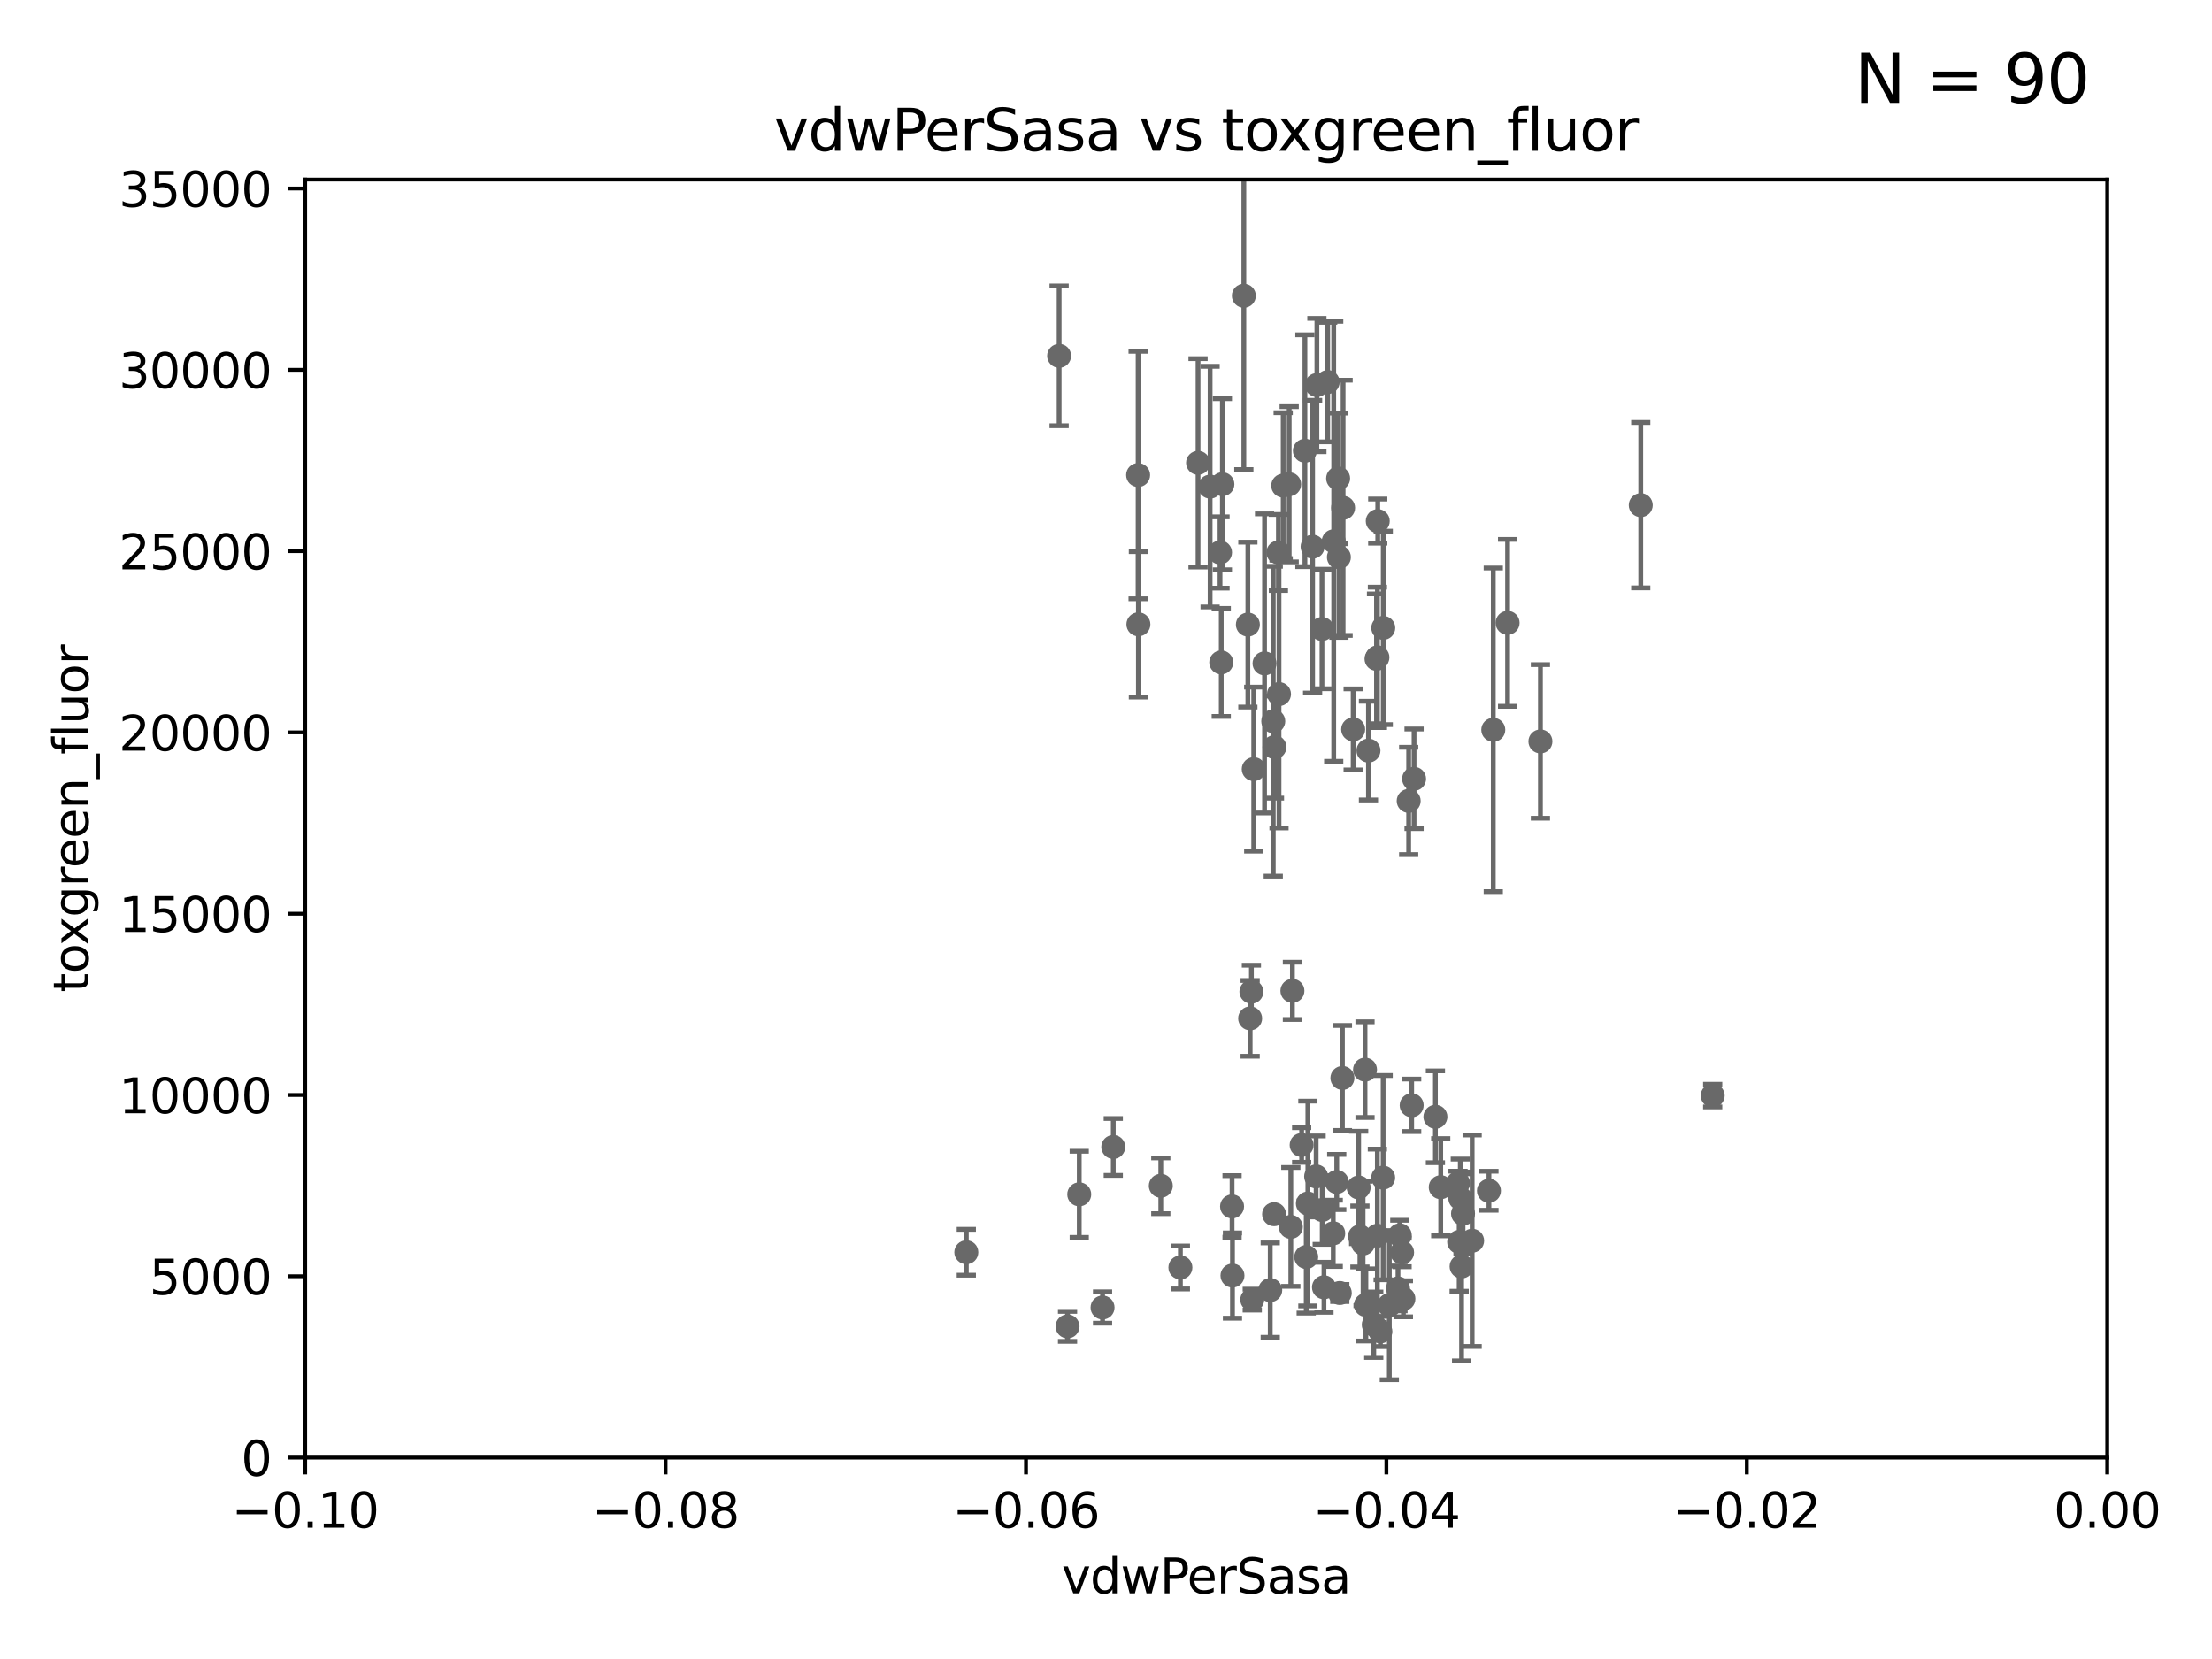 <?xml version="1.0" encoding="utf-8" standalone="no"?>
<!DOCTYPE svg PUBLIC "-//W3C//DTD SVG 1.1//EN"
  "http://www.w3.org/Graphics/SVG/1.1/DTD/svg11.dtd">
<svg xmlns:xlink="http://www.w3.org/1999/xlink" width="460.8pt" height="345.6pt" viewBox="0 0 460.8 345.6" xmlns="http://www.w3.org/2000/svg" version="1.1">
 <defs>
  <style type="text/css">*{stroke-linejoin: round; stroke-linecap: butt}</style>
 </defs>
 <g id="figure_1">
  <g id="patch_1">
   <path d="M 0 345.6 
L 460.8 345.6 
L 460.8 0 
L 0 0 
z
" style="fill: #ffffff"/>
  </g>
  <g id="axes_1">
   <g id="patch_2">
    <path d="M 63.571 303.64 
L 438.975 303.64 
L 438.975 37.411 
L 63.571 37.411 
z
" style="fill: #ffffff"/>
   </g>
   <g id="PathCollection_1">
    <defs>
     <path id="maed21ea47a" d="M 0 1.118 
C 0.297 1.118 0.581 1 0.791 0.791 
C 1 0.581 1.118 0.297 1.118 0 
C 1.118 -0.297 1 -0.581 0.791 -0.791 
C 0.581 -1 0.297 -1.118 0 -1.118 
C -0.297 -1.118 -0.581 -1 -0.791 -0.791 
C -1 -0.581 -1.118 -0.297 -1.118 0 
C -1.118 0.297 -1 0.581 -0.791 0.791 
C -0.581 1 -0.297 1.118 0 1.118 
z
" style="stroke: #696969"/>
    </defs>
    <g clip-path="url(#pe0e04fdbd0)">
     <use xlink:href="#maed21ea47a" x="266.318" y="115.09" style="fill: #696969; stroke: #696969"/>
     <use xlink:href="#maed21ea47a" x="265.246" y="150.246" style="fill: #696969; stroke: #696969"/>
     <use xlink:href="#maed21ea47a" x="231.919" y="238.934" style="fill: #696969; stroke: #696969"/>
     <use xlink:href="#maed21ea47a" x="304.475" y="263.833" style="fill: #696969; stroke: #696969"/>
     <use xlink:href="#maed21ea47a" x="284.358" y="222.83" style="fill: #696969; stroke: #696969"/>
     <use xlink:href="#maed21ea47a" x="229.684" y="272.382" style="fill: #696969; stroke: #696969"/>
     <use xlink:href="#maed21ea47a" x="260.869" y="270.746" style="fill: #696969; stroke: #696969"/>
     <use xlink:href="#maed21ea47a" x="256.663" y="251.323" style="fill: #696969; stroke: #696969"/>
     <use xlink:href="#maed21ea47a" x="287.559" y="277.375" style="fill: #696969; stroke: #696969"/>
     <use xlink:href="#maed21ea47a" x="275.806" y="268.169" style="fill: #696969; stroke: #696969"/>
     <use xlink:href="#maed21ea47a" x="283.033" y="247.376" style="fill: #696969; stroke: #696969"/>
     <use xlink:href="#maed21ea47a" x="275.442" y="252.069" style="fill: #696969; stroke: #696969"/>
     <use xlink:href="#maed21ea47a" x="306.676" y="258.47" style="fill: #696969; stroke: #696969"/>
     <use xlink:href="#maed21ea47a" x="292.357" y="270.567" style="fill: #696969; stroke: #696969"/>
     <use xlink:href="#maed21ea47a" x="245.899" y="264.042" style="fill: #696969; stroke: #696969"/>
     <use xlink:href="#maed21ea47a" x="254.41" y="137.993" style="fill: #696969; stroke: #696969"/>
     <use xlink:href="#maed21ea47a" x="291.606" y="257.342" style="fill: #696969; stroke: #696969"/>
     <use xlink:href="#maed21ea47a" x="283.953" y="259.045" style="fill: #696969; stroke: #696969"/>
     <use xlink:href="#maed21ea47a" x="265.419" y="252.947" style="fill: #696969; stroke: #696969"/>
     <use xlink:href="#maed21ea47a" x="286.752" y="137.251" style="fill: #696969; stroke: #696969"/>
     <use xlink:href="#maed21ea47a" x="224.827" y="248.804" style="fill: #696969; stroke: #696969"/>
     <use xlink:href="#maed21ea47a" x="274.176" y="245.077" style="fill: #696969; stroke: #696969"/>
     <use xlink:href="#maed21ea47a" x="304.776" y="252.825" style="fill: #696969; stroke: #696969"/>
     <use xlink:href="#maed21ea47a" x="279.101" y="269.359" style="fill: #696969; stroke: #696969"/>
     <use xlink:href="#maed21ea47a" x="293.454" y="166.847" style="fill: #696969; stroke: #696969"/>
     <use xlink:href="#maed21ea47a" x="294.077" y="230.255" style="fill: #696969; stroke: #696969"/>
     <use xlink:href="#maed21ea47a" x="256.747" y="265.728" style="fill: #696969; stroke: #696969"/>
     <use xlink:href="#maed21ea47a" x="311.077" y="152.035" style="fill: #696969; stroke: #696969"/>
     <use xlink:href="#maed21ea47a" x="286.18" y="275.967" style="fill: #696969; stroke: #696969"/>
     <use xlink:href="#maed21ea47a" x="294.577" y="162.243" style="fill: #696969; stroke: #696969"/>
     <use xlink:href="#maed21ea47a" x="356.787" y="228.234" style="fill: #696969; stroke: #696969"/>
     <use xlink:href="#maed21ea47a" x="303.74" y="246.485" style="fill: #696969; stroke: #696969"/>
     <use xlink:href="#maed21ea47a" x="300.13" y="247.319" style="fill: #696969; stroke: #696969"/>
     <use xlink:href="#maed21ea47a" x="278.467" y="246.235" style="fill: #696969; stroke: #696969"/>
     <use xlink:href="#maed21ea47a" x="303.97" y="258.72" style="fill: #696969; stroke: #696969"/>
     <use xlink:href="#maed21ea47a" x="299.023" y="232.65" style="fill: #696969; stroke: #696969"/>
     <use xlink:href="#maed21ea47a" x="314.057" y="129.752" style="fill: #696969; stroke: #696969"/>
     <use xlink:href="#maed21ea47a" x="272.109" y="261.862" style="fill: #696969; stroke: #696969"/>
     <use xlink:href="#maed21ea47a" x="284.539" y="271.847" style="fill: #696969; stroke: #696969"/>
     <use xlink:href="#maed21ea47a" x="341.801" y="105.234" style="fill: #696969; stroke: #696969"/>
     <use xlink:href="#maed21ea47a" x="291.228" y="268.409" style="fill: #696969; stroke: #696969"/>
     <use xlink:href="#maed21ea47a" x="320.897" y="154.457" style="fill: #696969; stroke: #696969"/>
     <use xlink:href="#maed21ea47a" x="286.929" y="257.429" style="fill: #696969; stroke: #696969"/>
     <use xlink:href="#maed21ea47a" x="279.65" y="224.561" style="fill: #696969; stroke: #696969"/>
     <use xlink:href="#maed21ea47a" x="277.739" y="256.929" style="fill: #696969; stroke: #696969"/>
     <use xlink:href="#maed21ea47a" x="289.425" y="271.896" style="fill: #696969; stroke: #696969"/>
     <use xlink:href="#maed21ea47a" x="288.157" y="130.801" style="fill: #696969; stroke: #696969"/>
     <use xlink:href="#maed21ea47a" x="310.174" y="248.058" style="fill: #696969; stroke: #696969"/>
     <use xlink:href="#maed21ea47a" x="283.296" y="257.576" style="fill: #696969; stroke: #696969"/>
     <use xlink:href="#maed21ea47a" x="264.616" y="268.756" style="fill: #696969; stroke: #696969"/>
     <use xlink:href="#maed21ea47a" x="285.076" y="156.366" style="fill: #696969; stroke: #696969"/>
     <use xlink:href="#maed21ea47a" x="272.455" y="250.721" style="fill: #696969; stroke: #696969"/>
     <use xlink:href="#maed21ea47a" x="260.43" y="212.147" style="fill: #696969; stroke: #696969"/>
     <use xlink:href="#maed21ea47a" x="268.905" y="255.591" style="fill: #696969; stroke: #696969"/>
     <use xlink:href="#maed21ea47a" x="271.838" y="93.895" style="fill: #696969; stroke: #696969"/>
     <use xlink:href="#maed21ea47a" x="241.819" y="247.024" style="fill: #696969; stroke: #696969"/>
     <use xlink:href="#maed21ea47a" x="304.21" y="249.638" style="fill: #696969; stroke: #696969"/>
     <use xlink:href="#maed21ea47a" x="254.646" y="100.872" style="fill: #696969; stroke: #696969"/>
     <use xlink:href="#maed21ea47a" x="222.39" y="276.318" style="fill: #696969; stroke: #696969"/>
     <use xlink:href="#maed21ea47a" x="237.093" y="98.96" style="fill: #696969; stroke: #696969"/>
     <use xlink:href="#maed21ea47a" x="288.137" y="245.325" style="fill: #696969; stroke: #696969"/>
     <use xlink:href="#maed21ea47a" x="271.159" y="238.523" style="fill: #696969; stroke: #696969"/>
     <use xlink:href="#maed21ea47a" x="292.082" y="260.914" style="fill: #696969; stroke: #696969"/>
     <use xlink:href="#maed21ea47a" x="286.941" y="136.942" style="fill: #696969; stroke: #696969"/>
     <use xlink:href="#maed21ea47a" x="278.755" y="99.654" style="fill: #696969; stroke: #696969"/>
     <use xlink:href="#maed21ea47a" x="266.443" y="144.591" style="fill: #696969; stroke: #696969"/>
     <use xlink:href="#maed21ea47a" x="277.837" y="112.761" style="fill: #696969; stroke: #696969"/>
     <use xlink:href="#maed21ea47a" x="260.693" y="206.592" style="fill: #696969; stroke: #696969"/>
     <use xlink:href="#maed21ea47a" x="259.118" y="61.614" style="fill: #696969; stroke: #696969"/>
     <use xlink:href="#maed21ea47a" x="249.576" y="96.415" style="fill: #696969; stroke: #696969"/>
     <use xlink:href="#maed21ea47a" x="263.429" y="138.203" style="fill: #696969; stroke: #696969"/>
     <use xlink:href="#maed21ea47a" x="273.44" y="113.883" style="fill: #696969; stroke: #696969"/>
     <use xlink:href="#maed21ea47a" x="259.956" y="130.114" style="fill: #696969; stroke: #696969"/>
     <use xlink:href="#maed21ea47a" x="281.888" y="151.945" style="fill: #696969; stroke: #696969"/>
     <use xlink:href="#maed21ea47a" x="279.792" y="105.788" style="fill: #696969; stroke: #696969"/>
     <use xlink:href="#maed21ea47a" x="254.155" y="115.091" style="fill: #696969; stroke: #696969"/>
     <use xlink:href="#maed21ea47a" x="201.3" y="260.87" style="fill: #696969; stroke: #696969"/>
     <use xlink:href="#maed21ea47a" x="261.177" y="160.224" style="fill: #696969; stroke: #696969"/>
     <use xlink:href="#maed21ea47a" x="220.637" y="74.129" style="fill: #696969; stroke: #696969"/>
     <use xlink:href="#maed21ea47a" x="268.562" y="100.88" style="fill: #696969; stroke: #696969"/>
     <use xlink:href="#maed21ea47a" x="267.313" y="101.166" style="fill: #696969; stroke: #696969"/>
     <use xlink:href="#maed21ea47a" x="275.395" y="131.033" style="fill: #696969; stroke: #696969"/>
     <use xlink:href="#maed21ea47a" x="278.917" y="116.067" style="fill: #696969; stroke: #696969"/>
     <use xlink:href="#maed21ea47a" x="287.011" y="108.552" style="fill: #696969; stroke: #696969"/>
     <use xlink:href="#maed21ea47a" x="237.152" y="130.059" style="fill: #696969; stroke: #696969"/>
     <use xlink:href="#maed21ea47a" x="274.335" y="80.209" style="fill: #696969; stroke: #696969"/>
     <use xlink:href="#maed21ea47a" x="276.581" y="79.585" style="fill: #696969; stroke: #696969"/>
     <use xlink:href="#maed21ea47a" x="252.089" y="101.372" style="fill: #696969; stroke: #696969"/>
     <use xlink:href="#maed21ea47a" x="265.497" y="155.635" style="fill: #696969; stroke: #696969"/>
     <use xlink:href="#maed21ea47a" x="269.235" y="206.41" style="fill: #696969; stroke: #696969"/>
    </g>
   </g>
   <g id="matplotlib.axis_1">
    <g id="xtick_1">
     <g id="line2d_1">
      <defs>
       <path id="m114929d112" d="M 0 0 
L 0 3.5 
" style="stroke: #000000; stroke-width: 0.8"/>
      </defs>
      <g>
       <use xlink:href="#m114929d112" x="63.571" y="303.64" style="stroke: #000000; stroke-width: 0.8"/>
      </g>
     </g>
     <g id="text_1">
      <!-- −0.10 -->
      <g transform="translate(48.249 318.238)scale(0.1 -0.1)">
       <defs>
        <path id="DejaVuSans-2212" d="M 678 2272 
L 4684 2272 
L 4684 1741 
L 678 1741 
L 678 2272 
z
" transform="scale(0.016)"/>
        <path id="DejaVuSans-30" d="M 2034 4250 
Q 1547 4250 1301 3770 
Q 1056 3291 1056 2328 
Q 1056 1369 1301 889 
Q 1547 409 2034 409 
Q 2525 409 2770 889 
Q 3016 1369 3016 2328 
Q 3016 3291 2770 3770 
Q 2525 4250 2034 4250 
z
M 2034 4750 
Q 2819 4750 3233 4129 
Q 3647 3509 3647 2328 
Q 3647 1150 3233 529 
Q 2819 -91 2034 -91 
Q 1250 -91 836 529 
Q 422 1150 422 2328 
Q 422 3509 836 4129 
Q 1250 4750 2034 4750 
z
" transform="scale(0.016)"/>
        <path id="DejaVuSans-2e" d="M 684 794 
L 1344 794 
L 1344 0 
L 684 0 
L 684 794 
z
" transform="scale(0.016)"/>
        <path id="DejaVuSans-31" d="M 794 531 
L 1825 531 
L 1825 4091 
L 703 3866 
L 703 4441 
L 1819 4666 
L 2450 4666 
L 2450 531 
L 3481 531 
L 3481 0 
L 794 0 
L 794 531 
z
" transform="scale(0.016)"/>
       </defs>
       <use xlink:href="#DejaVuSans-2212"/>
       <use xlink:href="#DejaVuSans-30" x="83.789"/>
       <use xlink:href="#DejaVuSans-2e" x="147.412"/>
       <use xlink:href="#DejaVuSans-31" x="179.199"/>
       <use xlink:href="#DejaVuSans-30" x="242.822"/>
      </g>
     </g>
    </g>
    <g id="xtick_2">
     <g id="line2d_2">
      <g>
       <use xlink:href="#m114929d112" x="138.652" y="303.64" style="stroke: #000000; stroke-width: 0.8"/>
      </g>
     </g>
     <g id="text_2">
      <!-- −0.08 -->
      <g transform="translate(123.329 318.238)scale(0.1 -0.1)">
       <defs>
        <path id="DejaVuSans-38" d="M 2034 2216 
Q 1584 2216 1326 1975 
Q 1069 1734 1069 1313 
Q 1069 891 1326 650 
Q 1584 409 2034 409 
Q 2484 409 2743 651 
Q 3003 894 3003 1313 
Q 3003 1734 2745 1975 
Q 2488 2216 2034 2216 
z
M 1403 2484 
Q 997 2584 770 2862 
Q 544 3141 544 3541 
Q 544 4100 942 4425 
Q 1341 4750 2034 4750 
Q 2731 4750 3128 4425 
Q 3525 4100 3525 3541 
Q 3525 3141 3298 2862 
Q 3072 2584 2669 2484 
Q 3125 2378 3379 2068 
Q 3634 1759 3634 1313 
Q 3634 634 3220 271 
Q 2806 -91 2034 -91 
Q 1263 -91 848 271 
Q 434 634 434 1313 
Q 434 1759 690 2068 
Q 947 2378 1403 2484 
z
M 1172 3481 
Q 1172 3119 1398 2916 
Q 1625 2713 2034 2713 
Q 2441 2713 2670 2916 
Q 2900 3119 2900 3481 
Q 2900 3844 2670 4047 
Q 2441 4250 2034 4250 
Q 1625 4250 1398 4047 
Q 1172 3844 1172 3481 
z
" transform="scale(0.016)"/>
       </defs>
       <use xlink:href="#DejaVuSans-2212"/>
       <use xlink:href="#DejaVuSans-30" x="83.789"/>
       <use xlink:href="#DejaVuSans-2e" x="147.412"/>
       <use xlink:href="#DejaVuSans-30" x="179.199"/>
       <use xlink:href="#DejaVuSans-38" x="242.822"/>
      </g>
     </g>
    </g>
    <g id="xtick_3">
     <g id="line2d_3">
      <g>
       <use xlink:href="#m114929d112" x="213.733" y="303.64" style="stroke: #000000; stroke-width: 0.8"/>
      </g>
     </g>
     <g id="text_3">
      <!-- −0.06 -->
      <g transform="translate(198.41 318.238)scale(0.1 -0.1)">
       <defs>
        <path id="DejaVuSans-36" d="M 2113 2584 
Q 1688 2584 1439 2293 
Q 1191 2003 1191 1497 
Q 1191 994 1439 701 
Q 1688 409 2113 409 
Q 2538 409 2786 701 
Q 3034 994 3034 1497 
Q 3034 2003 2786 2293 
Q 2538 2584 2113 2584 
z
M 3366 4563 
L 3366 3988 
Q 3128 4100 2886 4159 
Q 2644 4219 2406 4219 
Q 1781 4219 1451 3797 
Q 1122 3375 1075 2522 
Q 1259 2794 1537 2939 
Q 1816 3084 2150 3084 
Q 2853 3084 3261 2657 
Q 3669 2231 3669 1497 
Q 3669 778 3244 343 
Q 2819 -91 2113 -91 
Q 1303 -91 875 529 
Q 447 1150 447 2328 
Q 447 3434 972 4092 
Q 1497 4750 2381 4750 
Q 2619 4750 2861 4703 
Q 3103 4656 3366 4563 
z
" transform="scale(0.016)"/>
       </defs>
       <use xlink:href="#DejaVuSans-2212"/>
       <use xlink:href="#DejaVuSans-30" x="83.789"/>
       <use xlink:href="#DejaVuSans-2e" x="147.412"/>
       <use xlink:href="#DejaVuSans-30" x="179.199"/>
       <use xlink:href="#DejaVuSans-36" x="242.822"/>
      </g>
     </g>
    </g>
    <g id="xtick_4">
     <g id="line2d_4">
      <g>
       <use xlink:href="#m114929d112" x="288.813" y="303.64" style="stroke: #000000; stroke-width: 0.8"/>
      </g>
     </g>
     <g id="text_4">
      <!-- −0.04 -->
      <g transform="translate(273.491 318.238)scale(0.1 -0.1)">
       <defs>
        <path id="DejaVuSans-34" d="M 2419 4116 
L 825 1625 
L 2419 1625 
L 2419 4116 
z
M 2253 4666 
L 3047 4666 
L 3047 1625 
L 3713 1625 
L 3713 1100 
L 3047 1100 
L 3047 0 
L 2419 0 
L 2419 1100 
L 313 1100 
L 313 1709 
L 2253 4666 
z
" transform="scale(0.016)"/>
       </defs>
       <use xlink:href="#DejaVuSans-2212"/>
       <use xlink:href="#DejaVuSans-30" x="83.789"/>
       <use xlink:href="#DejaVuSans-2e" x="147.412"/>
       <use xlink:href="#DejaVuSans-30" x="179.199"/>
       <use xlink:href="#DejaVuSans-34" x="242.822"/>
      </g>
     </g>
    </g>
    <g id="xtick_5">
     <g id="line2d_5">
      <g>
       <use xlink:href="#m114929d112" x="363.894" y="303.64" style="stroke: #000000; stroke-width: 0.8"/>
      </g>
     </g>
     <g id="text_5">
      <!-- −0.02 -->
      <g transform="translate(348.572 318.238)scale(0.1 -0.1)">
       <defs>
        <path id="DejaVuSans-32" d="M 1228 531 
L 3431 531 
L 3431 0 
L 469 0 
L 469 531 
Q 828 903 1448 1529 
Q 2069 2156 2228 2338 
Q 2531 2678 2651 2914 
Q 2772 3150 2772 3378 
Q 2772 3750 2511 3984 
Q 2250 4219 1831 4219 
Q 1534 4219 1204 4116 
Q 875 4013 500 3803 
L 500 4441 
Q 881 4594 1212 4672 
Q 1544 4750 1819 4750 
Q 2544 4750 2975 4387 
Q 3406 4025 3406 3419 
Q 3406 3131 3298 2873 
Q 3191 2616 2906 2266 
Q 2828 2175 2409 1742 
Q 1991 1309 1228 531 
z
" transform="scale(0.016)"/>
       </defs>
       <use xlink:href="#DejaVuSans-2212"/>
       <use xlink:href="#DejaVuSans-30" x="83.789"/>
       <use xlink:href="#DejaVuSans-2e" x="147.412"/>
       <use xlink:href="#DejaVuSans-30" x="179.199"/>
       <use xlink:href="#DejaVuSans-32" x="242.822"/>
      </g>
     </g>
    </g>
    <g id="xtick_6">
     <g id="line2d_6">
      <g>
       <use xlink:href="#m114929d112" x="438.975" y="303.64" style="stroke: #000000; stroke-width: 0.8"/>
      </g>
     </g>
     <g id="text_6">
      <!-- 0.00 -->
      <g transform="translate(427.842 318.238)scale(0.1 -0.1)">
       <use xlink:href="#DejaVuSans-30"/>
       <use xlink:href="#DejaVuSans-2e" x="63.623"/>
       <use xlink:href="#DejaVuSans-30" x="95.41"/>
       <use xlink:href="#DejaVuSans-30" x="159.033"/>
      </g>
     </g>
    </g>
    <g id="text_7">
     <!-- vdwPerSasa -->
     <g transform="translate(221.178 331.917)scale(0.1 -0.1)">
      <defs>
       <path id="DejaVuSans-76" d="M 191 3500 
L 800 3500 
L 1894 563 
L 2988 3500 
L 3597 3500 
L 2284 0 
L 1503 0 
L 191 3500 
z
" transform="scale(0.016)"/>
       <path id="DejaVuSans-64" d="M 2906 2969 
L 2906 4863 
L 3481 4863 
L 3481 0 
L 2906 0 
L 2906 525 
Q 2725 213 2448 61 
Q 2172 -91 1784 -91 
Q 1150 -91 751 415 
Q 353 922 353 1747 
Q 353 2572 751 3078 
Q 1150 3584 1784 3584 
Q 2172 3584 2448 3432 
Q 2725 3281 2906 2969 
z
M 947 1747 
Q 947 1113 1208 752 
Q 1469 391 1925 391 
Q 2381 391 2643 752 
Q 2906 1113 2906 1747 
Q 2906 2381 2643 2742 
Q 2381 3103 1925 3103 
Q 1469 3103 1208 2742 
Q 947 2381 947 1747 
z
" transform="scale(0.016)"/>
       <path id="DejaVuSans-77" d="M 269 3500 
L 844 3500 
L 1563 769 
L 2278 3500 
L 2956 3500 
L 3675 769 
L 4391 3500 
L 4966 3500 
L 4050 0 
L 3372 0 
L 2619 2869 
L 1863 0 
L 1184 0 
L 269 3500 
z
" transform="scale(0.016)"/>
       <path id="DejaVuSans-50" d="M 1259 4147 
L 1259 2394 
L 2053 2394 
Q 2494 2394 2734 2622 
Q 2975 2850 2975 3272 
Q 2975 3691 2734 3919 
Q 2494 4147 2053 4147 
L 1259 4147 
z
M 628 4666 
L 2053 4666 
Q 2838 4666 3239 4311 
Q 3641 3956 3641 3272 
Q 3641 2581 3239 2228 
Q 2838 1875 2053 1875 
L 1259 1875 
L 1259 0 
L 628 0 
L 628 4666 
z
" transform="scale(0.016)"/>
       <path id="DejaVuSans-65" d="M 3597 1894 
L 3597 1613 
L 953 1613 
Q 991 1019 1311 708 
Q 1631 397 2203 397 
Q 2534 397 2845 478 
Q 3156 559 3463 722 
L 3463 178 
Q 3153 47 2828 -22 
Q 2503 -91 2169 -91 
Q 1331 -91 842 396 
Q 353 884 353 1716 
Q 353 2575 817 3079 
Q 1281 3584 2069 3584 
Q 2775 3584 3186 3129 
Q 3597 2675 3597 1894 
z
M 3022 2063 
Q 3016 2534 2758 2815 
Q 2500 3097 2075 3097 
Q 1594 3097 1305 2825 
Q 1016 2553 972 2059 
L 3022 2063 
z
" transform="scale(0.016)"/>
       <path id="DejaVuSans-72" d="M 2631 2963 
Q 2534 3019 2420 3045 
Q 2306 3072 2169 3072 
Q 1681 3072 1420 2755 
Q 1159 2438 1159 1844 
L 1159 0 
L 581 0 
L 581 3500 
L 1159 3500 
L 1159 2956 
Q 1341 3275 1631 3429 
Q 1922 3584 2338 3584 
Q 2397 3584 2469 3576 
Q 2541 3569 2628 3553 
L 2631 2963 
z
" transform="scale(0.016)"/>
       <path id="DejaVuSans-53" d="M 3425 4513 
L 3425 3897 
Q 3066 4069 2747 4153 
Q 2428 4238 2131 4238 
Q 1616 4238 1336 4038 
Q 1056 3838 1056 3469 
Q 1056 3159 1242 3001 
Q 1428 2844 1947 2747 
L 2328 2669 
Q 3034 2534 3370 2195 
Q 3706 1856 3706 1288 
Q 3706 609 3251 259 
Q 2797 -91 1919 -91 
Q 1588 -91 1214 -16 
Q 841 59 441 206 
L 441 856 
Q 825 641 1194 531 
Q 1563 422 1919 422 
Q 2459 422 2753 634 
Q 3047 847 3047 1241 
Q 3047 1584 2836 1778 
Q 2625 1972 2144 2069 
L 1759 2144 
Q 1053 2284 737 2584 
Q 422 2884 422 3419 
Q 422 4038 858 4394 
Q 1294 4750 2059 4750 
Q 2388 4750 2728 4690 
Q 3069 4631 3425 4513 
z
" transform="scale(0.016)"/>
       <path id="DejaVuSans-61" d="M 2194 1759 
Q 1497 1759 1228 1600 
Q 959 1441 959 1056 
Q 959 750 1161 570 
Q 1363 391 1709 391 
Q 2188 391 2477 730 
Q 2766 1069 2766 1631 
L 2766 1759 
L 2194 1759 
z
M 3341 1997 
L 3341 0 
L 2766 0 
L 2766 531 
Q 2569 213 2275 61 
Q 1981 -91 1556 -91 
Q 1019 -91 701 211 
Q 384 513 384 1019 
Q 384 1609 779 1909 
Q 1175 2209 1959 2209 
L 2766 2209 
L 2766 2266 
Q 2766 2663 2505 2880 
Q 2244 3097 1772 3097 
Q 1472 3097 1187 3025 
Q 903 2953 641 2809 
L 641 3341 
Q 956 3463 1253 3523 
Q 1550 3584 1831 3584 
Q 2591 3584 2966 3190 
Q 3341 2797 3341 1997 
z
" transform="scale(0.016)"/>
       <path id="DejaVuSans-73" d="M 2834 3397 
L 2834 2853 
Q 2591 2978 2328 3040 
Q 2066 3103 1784 3103 
Q 1356 3103 1142 2972 
Q 928 2841 928 2578 
Q 928 2378 1081 2264 
Q 1234 2150 1697 2047 
L 1894 2003 
Q 2506 1872 2764 1633 
Q 3022 1394 3022 966 
Q 3022 478 2636 193 
Q 2250 -91 1575 -91 
Q 1294 -91 989 -36 
Q 684 19 347 128 
L 347 722 
Q 666 556 975 473 
Q 1284 391 1588 391 
Q 1994 391 2212 530 
Q 2431 669 2431 922 
Q 2431 1156 2273 1281 
Q 2116 1406 1581 1522 
L 1381 1569 
Q 847 1681 609 1914 
Q 372 2147 372 2553 
Q 372 3047 722 3315 
Q 1072 3584 1716 3584 
Q 2034 3584 2315 3537 
Q 2597 3491 2834 3397 
z
" transform="scale(0.016)"/>
      </defs>
      <use xlink:href="#DejaVuSans-76"/>
      <use xlink:href="#DejaVuSans-64" x="59.18"/>
      <use xlink:href="#DejaVuSans-77" x="122.656"/>
      <use xlink:href="#DejaVuSans-50" x="204.443"/>
      <use xlink:href="#DejaVuSans-65" x="261.121"/>
      <use xlink:href="#DejaVuSans-72" x="322.645"/>
      <use xlink:href="#DejaVuSans-53" x="363.758"/>
      <use xlink:href="#DejaVuSans-61" x="427.234"/>
      <use xlink:href="#DejaVuSans-73" x="488.514"/>
      <use xlink:href="#DejaVuSans-61" x="540.613"/>
     </g>
    </g>
   </g>
   <g id="matplotlib.axis_2">
    <g id="ytick_1">
     <g id="line2d_7">
      <defs>
       <path id="mcbb64b36a1" d="M 0 0 
L -3.5 0 
" style="stroke: #000000; stroke-width: 0.8"/>
      </defs>
      <g>
       <use xlink:href="#mcbb64b36a1" x="63.571" y="303.64" style="stroke: #000000; stroke-width: 0.8"/>
      </g>
     </g>
     <g id="text_8">
      <!-- 0 -->
      <g transform="translate(50.209 307.439)scale(0.1 -0.1)">
       <use xlink:href="#DejaVuSans-30"/>
      </g>
     </g>
    </g>
    <g id="ytick_2">
     <g id="line2d_8">
      <g>
       <use xlink:href="#mcbb64b36a1" x="63.571" y="265.874" style="stroke: #000000; stroke-width: 0.8"/>
      </g>
     </g>
     <g id="text_9">
      <!-- 5000 -->
      <g transform="translate(31.121 269.673)scale(0.1 -0.1)">
       <defs>
        <path id="DejaVuSans-35" d="M 691 4666 
L 3169 4666 
L 3169 4134 
L 1269 4134 
L 1269 2991 
Q 1406 3038 1543 3061 
Q 1681 3084 1819 3084 
Q 2600 3084 3056 2656 
Q 3513 2228 3513 1497 
Q 3513 744 3044 326 
Q 2575 -91 1722 -91 
Q 1428 -91 1123 -41 
Q 819 9 494 109 
L 494 744 
Q 775 591 1075 516 
Q 1375 441 1709 441 
Q 2250 441 2565 725 
Q 2881 1009 2881 1497 
Q 2881 1984 2565 2268 
Q 2250 2553 1709 2553 
Q 1456 2553 1204 2497 
Q 953 2441 691 2322 
L 691 4666 
z
" transform="scale(0.016)"/>
       </defs>
       <use xlink:href="#DejaVuSans-35"/>
       <use xlink:href="#DejaVuSans-30" x="63.623"/>
       <use xlink:href="#DejaVuSans-30" x="127.246"/>
       <use xlink:href="#DejaVuSans-30" x="190.869"/>
      </g>
     </g>
    </g>
    <g id="ytick_3">
     <g id="line2d_9">
      <g>
       <use xlink:href="#mcbb64b36a1" x="63.571" y="228.108" style="stroke: #000000; stroke-width: 0.8"/>
      </g>
     </g>
     <g id="text_10">
      <!-- 10000 -->
      <g transform="translate(24.759 231.907)scale(0.1 -0.1)">
       <use xlink:href="#DejaVuSans-31"/>
       <use xlink:href="#DejaVuSans-30" x="63.623"/>
       <use xlink:href="#DejaVuSans-30" x="127.246"/>
       <use xlink:href="#DejaVuSans-30" x="190.869"/>
       <use xlink:href="#DejaVuSans-30" x="254.492"/>
      </g>
     </g>
    </g>
    <g id="ytick_4">
     <g id="line2d_10">
      <g>
       <use xlink:href="#mcbb64b36a1" x="63.571" y="190.342" style="stroke: #000000; stroke-width: 0.8"/>
      </g>
     </g>
     <g id="text_11">
      <!-- 15000 -->
      <g transform="translate(24.759 194.141)scale(0.1 -0.1)">
       <use xlink:href="#DejaVuSans-31"/>
       <use xlink:href="#DejaVuSans-35" x="63.623"/>
       <use xlink:href="#DejaVuSans-30" x="127.246"/>
       <use xlink:href="#DejaVuSans-30" x="190.869"/>
       <use xlink:href="#DejaVuSans-30" x="254.492"/>
      </g>
     </g>
    </g>
    <g id="ytick_5">
     <g id="line2d_11">
      <g>
       <use xlink:href="#mcbb64b36a1" x="63.571" y="152.576" style="stroke: #000000; stroke-width: 0.8"/>
      </g>
     </g>
     <g id="text_12">
      <!-- 20000 -->
      <g transform="translate(24.759 156.375)scale(0.1 -0.1)">
       <use xlink:href="#DejaVuSans-32"/>
       <use xlink:href="#DejaVuSans-30" x="63.623"/>
       <use xlink:href="#DejaVuSans-30" x="127.246"/>
       <use xlink:href="#DejaVuSans-30" x="190.869"/>
       <use xlink:href="#DejaVuSans-30" x="254.492"/>
      </g>
     </g>
    </g>
    <g id="ytick_6">
     <g id="line2d_12">
      <g>
       <use xlink:href="#mcbb64b36a1" x="63.571" y="114.81" style="stroke: #000000; stroke-width: 0.8"/>
      </g>
     </g>
     <g id="text_13">
      <!-- 25000 -->
      <g transform="translate(24.759 118.609)scale(0.1 -0.1)">
       <use xlink:href="#DejaVuSans-32"/>
       <use xlink:href="#DejaVuSans-35" x="63.623"/>
       <use xlink:href="#DejaVuSans-30" x="127.246"/>
       <use xlink:href="#DejaVuSans-30" x="190.869"/>
       <use xlink:href="#DejaVuSans-30" x="254.492"/>
      </g>
     </g>
    </g>
    <g id="ytick_7">
     <g id="line2d_13">
      <g>
       <use xlink:href="#mcbb64b36a1" x="63.571" y="77.044" style="stroke: #000000; stroke-width: 0.8"/>
      </g>
     </g>
     <g id="text_14">
      <!-- 30000 -->
      <g transform="translate(24.759 80.844)scale(0.1 -0.1)">
       <defs>
        <path id="DejaVuSans-33" d="M 2597 2516 
Q 3050 2419 3304 2112 
Q 3559 1806 3559 1356 
Q 3559 666 3084 287 
Q 2609 -91 1734 -91 
Q 1441 -91 1130 -33 
Q 819 25 488 141 
L 488 750 
Q 750 597 1062 519 
Q 1375 441 1716 441 
Q 2309 441 2620 675 
Q 2931 909 2931 1356 
Q 2931 1769 2642 2001 
Q 2353 2234 1838 2234 
L 1294 2234 
L 1294 2753 
L 1863 2753 
Q 2328 2753 2575 2939 
Q 2822 3125 2822 3475 
Q 2822 3834 2567 4026 
Q 2313 4219 1838 4219 
Q 1578 4219 1281 4162 
Q 984 4106 628 3988 
L 628 4550 
Q 988 4650 1302 4700 
Q 1616 4750 1894 4750 
Q 2613 4750 3031 4423 
Q 3450 4097 3450 3541 
Q 3450 3153 3228 2886 
Q 3006 2619 2597 2516 
z
" transform="scale(0.016)"/>
       </defs>
       <use xlink:href="#DejaVuSans-33"/>
       <use xlink:href="#DejaVuSans-30" x="63.623"/>
       <use xlink:href="#DejaVuSans-30" x="127.246"/>
       <use xlink:href="#DejaVuSans-30" x="190.869"/>
       <use xlink:href="#DejaVuSans-30" x="254.492"/>
      </g>
     </g>
    </g>
    <g id="ytick_8">
     <g id="line2d_14">
      <g>
       <use xlink:href="#mcbb64b36a1" x="63.571" y="39.278" style="stroke: #000000; stroke-width: 0.8"/>
      </g>
     </g>
     <g id="text_15">
      <!-- 35000 -->
      <g transform="translate(24.759 43.078)scale(0.1 -0.1)">
       <use xlink:href="#DejaVuSans-33"/>
       <use xlink:href="#DejaVuSans-35" x="63.623"/>
       <use xlink:href="#DejaVuSans-30" x="127.246"/>
       <use xlink:href="#DejaVuSans-30" x="190.869"/>
       <use xlink:href="#DejaVuSans-30" x="254.492"/>
      </g>
     </g>
    </g>
    <g id="text_16">
     <!-- toxgreen_fluor -->
     <g transform="translate(18.401 206.72)rotate(-90)scale(0.1 -0.1)">
      <defs>
       <path id="DejaVuSans-74" d="M 1172 4494 
L 1172 3500 
L 2356 3500 
L 2356 3053 
L 1172 3053 
L 1172 1153 
Q 1172 725 1289 603 
Q 1406 481 1766 481 
L 2356 481 
L 2356 0 
L 1766 0 
Q 1100 0 847 248 
Q 594 497 594 1153 
L 594 3053 
L 172 3053 
L 172 3500 
L 594 3500 
L 594 4494 
L 1172 4494 
z
" transform="scale(0.016)"/>
       <path id="DejaVuSans-6f" d="M 1959 3097 
Q 1497 3097 1228 2736 
Q 959 2375 959 1747 
Q 959 1119 1226 758 
Q 1494 397 1959 397 
Q 2419 397 2687 759 
Q 2956 1122 2956 1747 
Q 2956 2369 2687 2733 
Q 2419 3097 1959 3097 
z
M 1959 3584 
Q 2709 3584 3137 3096 
Q 3566 2609 3566 1747 
Q 3566 888 3137 398 
Q 2709 -91 1959 -91 
Q 1206 -91 779 398 
Q 353 888 353 1747 
Q 353 2609 779 3096 
Q 1206 3584 1959 3584 
z
" transform="scale(0.016)"/>
       <path id="DejaVuSans-78" d="M 3513 3500 
L 2247 1797 
L 3578 0 
L 2900 0 
L 1881 1375 
L 863 0 
L 184 0 
L 1544 1831 
L 300 3500 
L 978 3500 
L 1906 2253 
L 2834 3500 
L 3513 3500 
z
" transform="scale(0.016)"/>
       <path id="DejaVuSans-67" d="M 2906 1791 
Q 2906 2416 2648 2759 
Q 2391 3103 1925 3103 
Q 1463 3103 1205 2759 
Q 947 2416 947 1791 
Q 947 1169 1205 825 
Q 1463 481 1925 481 
Q 2391 481 2648 825 
Q 2906 1169 2906 1791 
z
M 3481 434 
Q 3481 -459 3084 -895 
Q 2688 -1331 1869 -1331 
Q 1566 -1331 1297 -1286 
Q 1028 -1241 775 -1147 
L 775 -588 
Q 1028 -725 1275 -790 
Q 1522 -856 1778 -856 
Q 2344 -856 2625 -561 
Q 2906 -266 2906 331 
L 2906 616 
Q 2728 306 2450 153 
Q 2172 0 1784 0 
Q 1141 0 747 490 
Q 353 981 353 1791 
Q 353 2603 747 3093 
Q 1141 3584 1784 3584 
Q 2172 3584 2450 3431 
Q 2728 3278 2906 2969 
L 2906 3500 
L 3481 3500 
L 3481 434 
z
" transform="scale(0.016)"/>
       <path id="DejaVuSans-6e" d="M 3513 2113 
L 3513 0 
L 2938 0 
L 2938 2094 
Q 2938 2591 2744 2837 
Q 2550 3084 2163 3084 
Q 1697 3084 1428 2787 
Q 1159 2491 1159 1978 
L 1159 0 
L 581 0 
L 581 3500 
L 1159 3500 
L 1159 2956 
Q 1366 3272 1645 3428 
Q 1925 3584 2291 3584 
Q 2894 3584 3203 3211 
Q 3513 2838 3513 2113 
z
" transform="scale(0.016)"/>
       <path id="DejaVuSans-5f" d="M 3263 -1063 
L 3263 -1509 
L -63 -1509 
L -63 -1063 
L 3263 -1063 
z
" transform="scale(0.016)"/>
       <path id="DejaVuSans-66" d="M 2375 4863 
L 2375 4384 
L 1825 4384 
Q 1516 4384 1395 4259 
Q 1275 4134 1275 3809 
L 1275 3500 
L 2222 3500 
L 2222 3053 
L 1275 3053 
L 1275 0 
L 697 0 
L 697 3053 
L 147 3053 
L 147 3500 
L 697 3500 
L 697 3744 
Q 697 4328 969 4595 
Q 1241 4863 1831 4863 
L 2375 4863 
z
" transform="scale(0.016)"/>
       <path id="DejaVuSans-6c" d="M 603 4863 
L 1178 4863 
L 1178 0 
L 603 0 
L 603 4863 
z
" transform="scale(0.016)"/>
       <path id="DejaVuSans-75" d="M 544 1381 
L 544 3500 
L 1119 3500 
L 1119 1403 
Q 1119 906 1312 657 
Q 1506 409 1894 409 
Q 2359 409 2629 706 
Q 2900 1003 2900 1516 
L 2900 3500 
L 3475 3500 
L 3475 0 
L 2900 0 
L 2900 538 
Q 2691 219 2414 64 
Q 2138 -91 1772 -91 
Q 1169 -91 856 284 
Q 544 659 544 1381 
z
M 1991 3584 
L 1991 3584 
z
" transform="scale(0.016)"/>
      </defs>
      <use xlink:href="#DejaVuSans-74"/>
      <use xlink:href="#DejaVuSans-6f" x="39.209"/>
      <use xlink:href="#DejaVuSans-78" x="97.266"/>
      <use xlink:href="#DejaVuSans-67" x="156.445"/>
      <use xlink:href="#DejaVuSans-72" x="219.922"/>
      <use xlink:href="#DejaVuSans-65" x="258.785"/>
      <use xlink:href="#DejaVuSans-65" x="320.309"/>
      <use xlink:href="#DejaVuSans-6e" x="381.832"/>
      <use xlink:href="#DejaVuSans-5f" x="445.211"/>
      <use xlink:href="#DejaVuSans-66" x="495.211"/>
      <use xlink:href="#DejaVuSans-6c" x="530.416"/>
      <use xlink:href="#DejaVuSans-75" x="558.199"/>
      <use xlink:href="#DejaVuSans-6f" x="621.578"/>
      <use xlink:href="#DejaVuSans-72" x="682.76"/>
     </g>
    </g>
   </g>
   <g id="LineCollection_1">
    <path d="M 266.318 123.008 
L 266.318 107.171 
" clip-path="url(#pe0e04fdbd0)" style="fill: none; stroke: #696969"/>
    <path d="M 265.246 182.519 
L 265.246 117.972 
" clip-path="url(#pe0e04fdbd0)" style="fill: none; stroke: #696969"/>
    <path d="M 231.919 244.856 
L 231.919 233.012 
" clip-path="url(#pe0e04fdbd0)" style="fill: none; stroke: #696969"/>
    <path d="M 304.475 283.505 
L 304.475 244.161 
" clip-path="url(#pe0e04fdbd0)" style="fill: none; stroke: #696969"/>
    <path d="M 284.358 232.795 
L 284.358 212.864 
" clip-path="url(#pe0e04fdbd0)" style="fill: none; stroke: #696969"/>
    <path d="M 229.684 275.653 
L 229.684 269.11 
" clip-path="url(#pe0e04fdbd0)" style="fill: none; stroke: #696969"/>
    <path d="M 260.869 272.926 
L 260.869 268.567 
" clip-path="url(#pe0e04fdbd0)" style="fill: none; stroke: #696969"/>
    <path d="M 256.663 257.736 
L 256.663 244.91 
" clip-path="url(#pe0e04fdbd0)" style="fill: none; stroke: #696969"/>
    <path d="M 287.559 280.522 
L 287.559 274.227 
" clip-path="url(#pe0e04fdbd0)" style="fill: none; stroke: #696969"/>
    <path d="M 275.806 273.375 
L 275.806 262.964 
" clip-path="url(#pe0e04fdbd0)" style="fill: none; stroke: #696969"/>
    <path d="M 283.033 259.089 
L 283.033 235.664 
" clip-path="url(#pe0e04fdbd0)" style="fill: none; stroke: #696969"/>
    <path d="M 275.442 259.223 
L 275.442 244.915 
" clip-path="url(#pe0e04fdbd0)" style="fill: none; stroke: #696969"/>
    <path d="M 306.676 280.499 
L 306.676 236.441 
" clip-path="url(#pe0e04fdbd0)" style="fill: none; stroke: #696969"/>
    <path d="M 292.357 274.323 
L 292.357 266.811 
" clip-path="url(#pe0e04fdbd0)" style="fill: none; stroke: #696969"/>
    <path d="M 245.899 268.515 
L 245.899 259.569 
" clip-path="url(#pe0e04fdbd0)" style="fill: none; stroke: #696969"/>
    <path d="M 254.41 149.246 
L 254.41 126.741 
" clip-path="url(#pe0e04fdbd0)" style="fill: none; stroke: #696969"/>
    <path d="M 291.606 260.473 
L 291.606 254.211 
" clip-path="url(#pe0e04fdbd0)" style="fill: none; stroke: #696969"/>
    <path d="M 283.953 272.002 
L 283.953 246.088 
" clip-path="url(#pe0e04fdbd0)" style="fill: none; stroke: #696969"/>
    <path d="M 265.419 253.886 
L 265.419 252.007 
" clip-path="url(#pe0e04fdbd0)" style="fill: none; stroke: #696969"/>
    <path d="M 286.752 150.773 
L 286.752 123.729 
" clip-path="url(#pe0e04fdbd0)" style="fill: none; stroke: #696969"/>
    <path d="M 224.827 257.775 
L 224.827 239.834 
" clip-path="url(#pe0e04fdbd0)" style="fill: none; stroke: #696969"/>
    <path d="M 274.176 253.52 
L 274.176 236.635 
" clip-path="url(#pe0e04fdbd0)" style="fill: none; stroke: #696969"/>
    <path d="M 304.776 261.12 
L 304.776 244.53 
" clip-path="url(#pe0e04fdbd0)" style="fill: none; stroke: #696969"/>
    <path d="M 279.101 271.136 
L 279.101 267.583 
" clip-path="url(#pe0e04fdbd0)" style="fill: none; stroke: #696969"/>
    <path d="M 293.454 178.027 
L 293.454 155.668 
" clip-path="url(#pe0e04fdbd0)" style="fill: none; stroke: #696969"/>
    <path d="M 294.077 235.721 
L 294.077 224.789 
" clip-path="url(#pe0e04fdbd0)" style="fill: none; stroke: #696969"/>
    <path d="M 256.747 274.614 
L 256.747 256.842 
" clip-path="url(#pe0e04fdbd0)" style="fill: none; stroke: #696969"/>
    <path d="M 311.077 185.743 
L 311.077 118.327 
" clip-path="url(#pe0e04fdbd0)" style="fill: none; stroke: #696969"/>
    <path d="M 286.18 282.783 
L 286.18 269.152 
" clip-path="url(#pe0e04fdbd0)" style="fill: none; stroke: #696969"/>
    <path d="M 294.577 172.618 
L 294.577 151.867 
" clip-path="url(#pe0e04fdbd0)" style="fill: none; stroke: #696969"/>
    <path d="M 356.787 230.592 
L 356.787 225.876 
" clip-path="url(#pe0e04fdbd0)" style="fill: none; stroke: #696969"/>
    <path d="M 303.74 248.986 
L 303.74 243.983 
" clip-path="url(#pe0e04fdbd0)" style="fill: none; stroke: #696969"/>
    <path d="M 300.13 257.444 
L 300.13 237.194 
" clip-path="url(#pe0e04fdbd0)" style="fill: none; stroke: #696969"/>
    <path d="M 278.467 251.981 
L 278.467 240.488 
" clip-path="url(#pe0e04fdbd0)" style="fill: none; stroke: #696969"/>
    <path d="M 303.97 268.99 
L 303.97 248.45 
" clip-path="url(#pe0e04fdbd0)" style="fill: none; stroke: #696969"/>
    <path d="M 299.023 242.215 
L 299.023 223.086 
" clip-path="url(#pe0e04fdbd0)" style="fill: none; stroke: #696969"/>
    <path d="M 314.057 147.136 
L 314.057 112.367 
" clip-path="url(#pe0e04fdbd0)" style="fill: none; stroke: #696969"/>
    <path d="M 272.109 273.542 
L 272.109 250.181 
" clip-path="url(#pe0e04fdbd0)" style="fill: none; stroke: #696969"/>
    <path d="M 284.539 279.359 
L 284.539 264.335 
" clip-path="url(#pe0e04fdbd0)" style="fill: none; stroke: #696969"/>
    <path d="M 341.801 122.461 
L 341.801 88.007 
" clip-path="url(#pe0e04fdbd0)" style="fill: none; stroke: #696969"/>
    <path d="M 291.228 273.079 
L 291.228 263.739 
" clip-path="url(#pe0e04fdbd0)" style="fill: none; stroke: #696969"/>
    <path d="M 320.897 170.456 
L 320.897 138.458 
" clip-path="url(#pe0e04fdbd0)" style="fill: none; stroke: #696969"/>
    <path d="M 286.929 275.478 
L 286.929 239.381 
" clip-path="url(#pe0e04fdbd0)" style="fill: none; stroke: #696969"/>
    <path d="M 279.65 235.496 
L 279.65 213.627 
" clip-path="url(#pe0e04fdbd0)" style="fill: none; stroke: #696969"/>
    <path d="M 277.739 263.824 
L 277.739 250.034 
" clip-path="url(#pe0e04fdbd0)" style="fill: none; stroke: #696969"/>
    <path d="M 289.425 287.425 
L 289.425 256.366 
" clip-path="url(#pe0e04fdbd0)" style="fill: none; stroke: #696969"/>
    <path d="M 288.157 150.951 
L 288.157 110.652 
" clip-path="url(#pe0e04fdbd0)" style="fill: none; stroke: #696969"/>
    <path d="M 310.174 252.121 
L 310.174 243.994 
" clip-path="url(#pe0e04fdbd0)" style="fill: none; stroke: #696969"/>
    <path d="M 283.296 263.925 
L 283.296 251.227 
" clip-path="url(#pe0e04fdbd0)" style="fill: none; stroke: #696969"/>
    <path d="M 264.616 278.586 
L 264.616 258.925 
" clip-path="url(#pe0e04fdbd0)" style="fill: none; stroke: #696969"/>
    <path d="M 285.076 166.65 
L 285.076 146.083 
" clip-path="url(#pe0e04fdbd0)" style="fill: none; stroke: #696969"/>
    <path d="M 272.455 272.052 
L 272.455 229.39 
" clip-path="url(#pe0e04fdbd0)" style="fill: none; stroke: #696969"/>
    <path d="M 260.43 220.035 
L 260.43 204.259 
" clip-path="url(#pe0e04fdbd0)" style="fill: none; stroke: #696969"/>
    <path d="M 268.905 267.968 
L 268.905 243.214 
" clip-path="url(#pe0e04fdbd0)" style="fill: none; stroke: #696969"/>
    <path d="M 271.838 118.044 
L 271.838 69.747 
" clip-path="url(#pe0e04fdbd0)" style="fill: none; stroke: #696969"/>
    <path d="M 241.819 252.829 
L 241.819 241.22 
" clip-path="url(#pe0e04fdbd0)" style="fill: none; stroke: #696969"/>
    <path d="M 304.21 257.818 
L 304.21 241.459 
" clip-path="url(#pe0e04fdbd0)" style="fill: none; stroke: #696969"/>
    <path d="M 254.646 118.692 
L 254.646 83.052 
" clip-path="url(#pe0e04fdbd0)" style="fill: none; stroke: #696969"/>
    <path d="M 222.39 279.439 
L 222.39 273.197 
" clip-path="url(#pe0e04fdbd0)" style="fill: none; stroke: #696969"/>
    <path d="M 237.093 124.744 
L 237.093 73.175 
" clip-path="url(#pe0e04fdbd0)" style="fill: none; stroke: #696969"/>
    <path d="M 288.137 266.605 
L 288.137 224.045 
" clip-path="url(#pe0e04fdbd0)" style="fill: none; stroke: #696969"/>
    <path d="M 271.159 242.133 
L 271.159 234.912 
" clip-path="url(#pe0e04fdbd0)" style="fill: none; stroke: #696969"/>
    <path d="M 292.082 263.886 
L 292.082 257.941 
" clip-path="url(#pe0e04fdbd0)" style="fill: none; stroke: #696969"/>
    <path d="M 286.941 151.57 
L 286.941 122.315 
" clip-path="url(#pe0e04fdbd0)" style="fill: none; stroke: #696969"/>
    <path d="M 278.755 113.257 
L 278.755 86.051 
" clip-path="url(#pe0e04fdbd0)" style="fill: none; stroke: #696969"/>
    <path d="M 266.443 172.484 
L 266.443 116.697 
" clip-path="url(#pe0e04fdbd0)" style="fill: none; stroke: #696969"/>
    <path d="M 277.837 158.597 
L 277.837 66.926 
" clip-path="url(#pe0e04fdbd0)" style="fill: none; stroke: #696969"/>
    <path d="M 260.693 212.112 
L 260.693 201.073 
" clip-path="url(#pe0e04fdbd0)" style="fill: none; stroke: #696969"/>
    <path d="M 259.118 97.825 
L 259.118 25.402 
" clip-path="url(#pe0e04fdbd0)" style="fill: none; stroke: #696969"/>
    <path d="M 249.576 118.115 
L 249.576 74.714 
" clip-path="url(#pe0e04fdbd0)" style="fill: none; stroke: #696969"/>
    <path d="M 263.429 169.362 
L 263.429 107.043 
" clip-path="url(#pe0e04fdbd0)" style="fill: none; stroke: #696969"/>
    <path d="M 273.44 144.378 
L 273.44 83.389 
" clip-path="url(#pe0e04fdbd0)" style="fill: none; stroke: #696969"/>
    <path d="M 259.956 147.286 
L 259.956 112.943 
" clip-path="url(#pe0e04fdbd0)" style="fill: none; stroke: #696969"/>
    <path d="M 281.888 160.385 
L 281.888 143.505 
" clip-path="url(#pe0e04fdbd0)" style="fill: none; stroke: #696969"/>
    <path d="M 279.792 132.373 
L 279.792 79.202 
" clip-path="url(#pe0e04fdbd0)" style="fill: none; stroke: #696969"/>
    <path d="M 254.155 122.516 
L 254.155 107.666 
" clip-path="url(#pe0e04fdbd0)" style="fill: none; stroke: #696969"/>
    <path d="M 201.3 265.648 
L 201.3 256.093 
" clip-path="url(#pe0e04fdbd0)" style="fill: none; stroke: #696969"/>
    <path d="M 261.177 177.314 
L 261.177 143.135 
" clip-path="url(#pe0e04fdbd0)" style="fill: none; stroke: #696969"/>
    <path d="M 220.637 88.692 
L 220.637 59.566 
" clip-path="url(#pe0e04fdbd0)" style="fill: none; stroke: #696969"/>
    <path d="M 268.562 117.048 
L 268.562 84.711 
" clip-path="url(#pe0e04fdbd0)" style="fill: none; stroke: #696969"/>
    <path d="M 267.313 116.358 
L 267.313 85.973 
" clip-path="url(#pe0e04fdbd0)" style="fill: none; stroke: #696969"/>
    <path d="M 275.395 143.479 
L 275.395 118.586 
" clip-path="url(#pe0e04fdbd0)" style="fill: none; stroke: #696969"/>
    <path d="M 278.917 132.771 
L 278.917 99.364 
" clip-path="url(#pe0e04fdbd0)" style="fill: none; stroke: #696969"/>
    <path d="M 287.011 113.148 
L 287.011 103.957 
" clip-path="url(#pe0e04fdbd0)" style="fill: none; stroke: #696969"/>
    <path d="M 237.152 145.209 
L 237.152 114.909 
" clip-path="url(#pe0e04fdbd0)" style="fill: none; stroke: #696969"/>
    <path d="M 274.335 94.094 
L 274.335 66.324 
" clip-path="url(#pe0e04fdbd0)" style="fill: none; stroke: #696969"/>
    <path d="M 276.581 92.04 
L 276.581 67.13 
" clip-path="url(#pe0e04fdbd0)" style="fill: none; stroke: #696969"/>
    <path d="M 252.089 126.436 
L 252.089 76.309 
" clip-path="url(#pe0e04fdbd0)" style="fill: none; stroke: #696969"/>
    <path d="M 265.497 166.268 
L 265.497 145.002 
" clip-path="url(#pe0e04fdbd0)" style="fill: none; stroke: #696969"/>
    <path d="M 269.235 212.375 
L 269.235 200.445 
" clip-path="url(#pe0e04fdbd0)" style="fill: none; stroke: #696969"/>
   </g>
   <g id="line2d_15">
    <defs>
     <path id="m16425e51a5" d="M 2 0 
L -2 -0 
" style="stroke: #696969"/>
    </defs>
    <g clip-path="url(#pe0e04fdbd0)">
     <use xlink:href="#m16425e51a5" x="266.318" y="123.008" style="fill: #696969; stroke: #696969"/>
     <use xlink:href="#m16425e51a5" x="265.246" y="182.519" style="fill: #696969; stroke: #696969"/>
     <use xlink:href="#m16425e51a5" x="231.919" y="244.856" style="fill: #696969; stroke: #696969"/>
     <use xlink:href="#m16425e51a5" x="304.475" y="283.505" style="fill: #696969; stroke: #696969"/>
     <use xlink:href="#m16425e51a5" x="284.358" y="232.795" style="fill: #696969; stroke: #696969"/>
     <use xlink:href="#m16425e51a5" x="229.684" y="275.653" style="fill: #696969; stroke: #696969"/>
     <use xlink:href="#m16425e51a5" x="260.869" y="272.926" style="fill: #696969; stroke: #696969"/>
     <use xlink:href="#m16425e51a5" x="256.663" y="257.736" style="fill: #696969; stroke: #696969"/>
     <use xlink:href="#m16425e51a5" x="287.559" y="280.522" style="fill: #696969; stroke: #696969"/>
     <use xlink:href="#m16425e51a5" x="275.806" y="273.375" style="fill: #696969; stroke: #696969"/>
     <use xlink:href="#m16425e51a5" x="283.033" y="259.089" style="fill: #696969; stroke: #696969"/>
     <use xlink:href="#m16425e51a5" x="275.442" y="259.223" style="fill: #696969; stroke: #696969"/>
     <use xlink:href="#m16425e51a5" x="306.676" y="280.499" style="fill: #696969; stroke: #696969"/>
     <use xlink:href="#m16425e51a5" x="292.357" y="274.323" style="fill: #696969; stroke: #696969"/>
     <use xlink:href="#m16425e51a5" x="245.899" y="268.515" style="fill: #696969; stroke: #696969"/>
     <use xlink:href="#m16425e51a5" x="254.41" y="149.246" style="fill: #696969; stroke: #696969"/>
     <use xlink:href="#m16425e51a5" x="291.606" y="260.473" style="fill: #696969; stroke: #696969"/>
     <use xlink:href="#m16425e51a5" x="283.953" y="272.002" style="fill: #696969; stroke: #696969"/>
     <use xlink:href="#m16425e51a5" x="265.419" y="253.886" style="fill: #696969; stroke: #696969"/>
     <use xlink:href="#m16425e51a5" x="286.752" y="150.773" style="fill: #696969; stroke: #696969"/>
     <use xlink:href="#m16425e51a5" x="224.827" y="257.775" style="fill: #696969; stroke: #696969"/>
     <use xlink:href="#m16425e51a5" x="274.176" y="253.52" style="fill: #696969; stroke: #696969"/>
     <use xlink:href="#m16425e51a5" x="304.776" y="261.12" style="fill: #696969; stroke: #696969"/>
     <use xlink:href="#m16425e51a5" x="279.101" y="271.136" style="fill: #696969; stroke: #696969"/>
     <use xlink:href="#m16425e51a5" x="293.454" y="178.027" style="fill: #696969; stroke: #696969"/>
     <use xlink:href="#m16425e51a5" x="294.077" y="235.721" style="fill: #696969; stroke: #696969"/>
     <use xlink:href="#m16425e51a5" x="256.747" y="274.614" style="fill: #696969; stroke: #696969"/>
     <use xlink:href="#m16425e51a5" x="311.077" y="185.743" style="fill: #696969; stroke: #696969"/>
     <use xlink:href="#m16425e51a5" x="286.18" y="282.783" style="fill: #696969; stroke: #696969"/>
     <use xlink:href="#m16425e51a5" x="294.577" y="172.618" style="fill: #696969; stroke: #696969"/>
     <use xlink:href="#m16425e51a5" x="356.787" y="230.592" style="fill: #696969; stroke: #696969"/>
     <use xlink:href="#m16425e51a5" x="303.74" y="248.986" style="fill: #696969; stroke: #696969"/>
     <use xlink:href="#m16425e51a5" x="300.13" y="257.444" style="fill: #696969; stroke: #696969"/>
     <use xlink:href="#m16425e51a5" x="278.467" y="251.981" style="fill: #696969; stroke: #696969"/>
     <use xlink:href="#m16425e51a5" x="303.97" y="268.99" style="fill: #696969; stroke: #696969"/>
     <use xlink:href="#m16425e51a5" x="299.023" y="242.215" style="fill: #696969; stroke: #696969"/>
     <use xlink:href="#m16425e51a5" x="314.057" y="147.136" style="fill: #696969; stroke: #696969"/>
     <use xlink:href="#m16425e51a5" x="272.109" y="273.542" style="fill: #696969; stroke: #696969"/>
     <use xlink:href="#m16425e51a5" x="284.539" y="279.359" style="fill: #696969; stroke: #696969"/>
     <use xlink:href="#m16425e51a5" x="341.801" y="122.461" style="fill: #696969; stroke: #696969"/>
     <use xlink:href="#m16425e51a5" x="291.228" y="273.079" style="fill: #696969; stroke: #696969"/>
     <use xlink:href="#m16425e51a5" x="320.897" y="170.456" style="fill: #696969; stroke: #696969"/>
     <use xlink:href="#m16425e51a5" x="286.929" y="275.478" style="fill: #696969; stroke: #696969"/>
     <use xlink:href="#m16425e51a5" x="279.65" y="235.496" style="fill: #696969; stroke: #696969"/>
     <use xlink:href="#m16425e51a5" x="277.739" y="263.824" style="fill: #696969; stroke: #696969"/>
     <use xlink:href="#m16425e51a5" x="289.425" y="287.425" style="fill: #696969; stroke: #696969"/>
     <use xlink:href="#m16425e51a5" x="288.157" y="150.951" style="fill: #696969; stroke: #696969"/>
     <use xlink:href="#m16425e51a5" x="310.174" y="252.121" style="fill: #696969; stroke: #696969"/>
     <use xlink:href="#m16425e51a5" x="283.296" y="263.925" style="fill: #696969; stroke: #696969"/>
     <use xlink:href="#m16425e51a5" x="264.616" y="278.586" style="fill: #696969; stroke: #696969"/>
     <use xlink:href="#m16425e51a5" x="285.076" y="166.65" style="fill: #696969; stroke: #696969"/>
     <use xlink:href="#m16425e51a5" x="272.455" y="272.052" style="fill: #696969; stroke: #696969"/>
     <use xlink:href="#m16425e51a5" x="260.43" y="220.035" style="fill: #696969; stroke: #696969"/>
     <use xlink:href="#m16425e51a5" x="268.905" y="267.968" style="fill: #696969; stroke: #696969"/>
     <use xlink:href="#m16425e51a5" x="271.838" y="118.044" style="fill: #696969; stroke: #696969"/>
     <use xlink:href="#m16425e51a5" x="241.819" y="252.829" style="fill: #696969; stroke: #696969"/>
     <use xlink:href="#m16425e51a5" x="304.21" y="257.818" style="fill: #696969; stroke: #696969"/>
     <use xlink:href="#m16425e51a5" x="254.646" y="118.692" style="fill: #696969; stroke: #696969"/>
     <use xlink:href="#m16425e51a5" x="222.39" y="279.439" style="fill: #696969; stroke: #696969"/>
     <use xlink:href="#m16425e51a5" x="237.093" y="124.744" style="fill: #696969; stroke: #696969"/>
     <use xlink:href="#m16425e51a5" x="288.137" y="266.605" style="fill: #696969; stroke: #696969"/>
     <use xlink:href="#m16425e51a5" x="271.159" y="242.133" style="fill: #696969; stroke: #696969"/>
     <use xlink:href="#m16425e51a5" x="292.082" y="263.886" style="fill: #696969; stroke: #696969"/>
     <use xlink:href="#m16425e51a5" x="286.941" y="151.57" style="fill: #696969; stroke: #696969"/>
     <use xlink:href="#m16425e51a5" x="278.755" y="113.257" style="fill: #696969; stroke: #696969"/>
     <use xlink:href="#m16425e51a5" x="266.443" y="172.484" style="fill: #696969; stroke: #696969"/>
     <use xlink:href="#m16425e51a5" x="277.837" y="158.597" style="fill: #696969; stroke: #696969"/>
     <use xlink:href="#m16425e51a5" x="260.693" y="212.112" style="fill: #696969; stroke: #696969"/>
     <use xlink:href="#m16425e51a5" x="259.118" y="97.825" style="fill: #696969; stroke: #696969"/>
     <use xlink:href="#m16425e51a5" x="249.576" y="118.115" style="fill: #696969; stroke: #696969"/>
     <use xlink:href="#m16425e51a5" x="263.429" y="169.362" style="fill: #696969; stroke: #696969"/>
     <use xlink:href="#m16425e51a5" x="273.44" y="144.378" style="fill: #696969; stroke: #696969"/>
     <use xlink:href="#m16425e51a5" x="259.956" y="147.286" style="fill: #696969; stroke: #696969"/>
     <use xlink:href="#m16425e51a5" x="281.888" y="160.385" style="fill: #696969; stroke: #696969"/>
     <use xlink:href="#m16425e51a5" x="279.792" y="132.373" style="fill: #696969; stroke: #696969"/>
     <use xlink:href="#m16425e51a5" x="254.155" y="122.516" style="fill: #696969; stroke: #696969"/>
     <use xlink:href="#m16425e51a5" x="201.3" y="265.648" style="fill: #696969; stroke: #696969"/>
     <use xlink:href="#m16425e51a5" x="261.177" y="177.314" style="fill: #696969; stroke: #696969"/>
     <use xlink:href="#m16425e51a5" x="220.637" y="88.692" style="fill: #696969; stroke: #696969"/>
     <use xlink:href="#m16425e51a5" x="268.562" y="117.048" style="fill: #696969; stroke: #696969"/>
     <use xlink:href="#m16425e51a5" x="267.313" y="116.358" style="fill: #696969; stroke: #696969"/>
     <use xlink:href="#m16425e51a5" x="275.395" y="143.479" style="fill: #696969; stroke: #696969"/>
     <use xlink:href="#m16425e51a5" x="278.917" y="132.771" style="fill: #696969; stroke: #696969"/>
     <use xlink:href="#m16425e51a5" x="287.011" y="113.148" style="fill: #696969; stroke: #696969"/>
     <use xlink:href="#m16425e51a5" x="237.152" y="145.209" style="fill: #696969; stroke: #696969"/>
     <use xlink:href="#m16425e51a5" x="274.335" y="94.094" style="fill: #696969; stroke: #696969"/>
     <use xlink:href="#m16425e51a5" x="276.581" y="92.04" style="fill: #696969; stroke: #696969"/>
     <use xlink:href="#m16425e51a5" x="252.089" y="126.436" style="fill: #696969; stroke: #696969"/>
     <use xlink:href="#m16425e51a5" x="265.497" y="166.268" style="fill: #696969; stroke: #696969"/>
     <use xlink:href="#m16425e51a5" x="269.235" y="212.375" style="fill: #696969; stroke: #696969"/>
    </g>
   </g>
   <g id="line2d_16">
    <g clip-path="url(#pe0e04fdbd0)">
     <use xlink:href="#m16425e51a5" x="266.318" y="107.171" style="fill: #696969; stroke: #696969"/>
     <use xlink:href="#m16425e51a5" x="265.246" y="117.972" style="fill: #696969; stroke: #696969"/>
     <use xlink:href="#m16425e51a5" x="231.919" y="233.012" style="fill: #696969; stroke: #696969"/>
     <use xlink:href="#m16425e51a5" x="304.475" y="244.161" style="fill: #696969; stroke: #696969"/>
     <use xlink:href="#m16425e51a5" x="284.358" y="212.864" style="fill: #696969; stroke: #696969"/>
     <use xlink:href="#m16425e51a5" x="229.684" y="269.11" style="fill: #696969; stroke: #696969"/>
     <use xlink:href="#m16425e51a5" x="260.869" y="268.567" style="fill: #696969; stroke: #696969"/>
     <use xlink:href="#m16425e51a5" x="256.663" y="244.91" style="fill: #696969; stroke: #696969"/>
     <use xlink:href="#m16425e51a5" x="287.559" y="274.227" style="fill: #696969; stroke: #696969"/>
     <use xlink:href="#m16425e51a5" x="275.806" y="262.964" style="fill: #696969; stroke: #696969"/>
     <use xlink:href="#m16425e51a5" x="283.033" y="235.664" style="fill: #696969; stroke: #696969"/>
     <use xlink:href="#m16425e51a5" x="275.442" y="244.915" style="fill: #696969; stroke: #696969"/>
     <use xlink:href="#m16425e51a5" x="306.676" y="236.441" style="fill: #696969; stroke: #696969"/>
     <use xlink:href="#m16425e51a5" x="292.357" y="266.811" style="fill: #696969; stroke: #696969"/>
     <use xlink:href="#m16425e51a5" x="245.899" y="259.569" style="fill: #696969; stroke: #696969"/>
     <use xlink:href="#m16425e51a5" x="254.41" y="126.741" style="fill: #696969; stroke: #696969"/>
     <use xlink:href="#m16425e51a5" x="291.606" y="254.211" style="fill: #696969; stroke: #696969"/>
     <use xlink:href="#m16425e51a5" x="283.953" y="246.088" style="fill: #696969; stroke: #696969"/>
     <use xlink:href="#m16425e51a5" x="265.419" y="252.007" style="fill: #696969; stroke: #696969"/>
     <use xlink:href="#m16425e51a5" x="286.752" y="123.729" style="fill: #696969; stroke: #696969"/>
     <use xlink:href="#m16425e51a5" x="224.827" y="239.834" style="fill: #696969; stroke: #696969"/>
     <use xlink:href="#m16425e51a5" x="274.176" y="236.635" style="fill: #696969; stroke: #696969"/>
     <use xlink:href="#m16425e51a5" x="304.776" y="244.53" style="fill: #696969; stroke: #696969"/>
     <use xlink:href="#m16425e51a5" x="279.101" y="267.583" style="fill: #696969; stroke: #696969"/>
     <use xlink:href="#m16425e51a5" x="293.454" y="155.668" style="fill: #696969; stroke: #696969"/>
     <use xlink:href="#m16425e51a5" x="294.077" y="224.789" style="fill: #696969; stroke: #696969"/>
     <use xlink:href="#m16425e51a5" x="256.747" y="256.842" style="fill: #696969; stroke: #696969"/>
     <use xlink:href="#m16425e51a5" x="311.077" y="118.327" style="fill: #696969; stroke: #696969"/>
     <use xlink:href="#m16425e51a5" x="286.18" y="269.152" style="fill: #696969; stroke: #696969"/>
     <use xlink:href="#m16425e51a5" x="294.577" y="151.867" style="fill: #696969; stroke: #696969"/>
     <use xlink:href="#m16425e51a5" x="356.787" y="225.876" style="fill: #696969; stroke: #696969"/>
     <use xlink:href="#m16425e51a5" x="303.74" y="243.983" style="fill: #696969; stroke: #696969"/>
     <use xlink:href="#m16425e51a5" x="300.13" y="237.194" style="fill: #696969; stroke: #696969"/>
     <use xlink:href="#m16425e51a5" x="278.467" y="240.488" style="fill: #696969; stroke: #696969"/>
     <use xlink:href="#m16425e51a5" x="303.97" y="248.45" style="fill: #696969; stroke: #696969"/>
     <use xlink:href="#m16425e51a5" x="299.023" y="223.086" style="fill: #696969; stroke: #696969"/>
     <use xlink:href="#m16425e51a5" x="314.057" y="112.367" style="fill: #696969; stroke: #696969"/>
     <use xlink:href="#m16425e51a5" x="272.109" y="250.181" style="fill: #696969; stroke: #696969"/>
     <use xlink:href="#m16425e51a5" x="284.539" y="264.335" style="fill: #696969; stroke: #696969"/>
     <use xlink:href="#m16425e51a5" x="341.801" y="88.007" style="fill: #696969; stroke: #696969"/>
     <use xlink:href="#m16425e51a5" x="291.228" y="263.739" style="fill: #696969; stroke: #696969"/>
     <use xlink:href="#m16425e51a5" x="320.897" y="138.458" style="fill: #696969; stroke: #696969"/>
     <use xlink:href="#m16425e51a5" x="286.929" y="239.381" style="fill: #696969; stroke: #696969"/>
     <use xlink:href="#m16425e51a5" x="279.65" y="213.627" style="fill: #696969; stroke: #696969"/>
     <use xlink:href="#m16425e51a5" x="277.739" y="250.034" style="fill: #696969; stroke: #696969"/>
     <use xlink:href="#m16425e51a5" x="289.425" y="256.366" style="fill: #696969; stroke: #696969"/>
     <use xlink:href="#m16425e51a5" x="288.157" y="110.652" style="fill: #696969; stroke: #696969"/>
     <use xlink:href="#m16425e51a5" x="310.174" y="243.994" style="fill: #696969; stroke: #696969"/>
     <use xlink:href="#m16425e51a5" x="283.296" y="251.227" style="fill: #696969; stroke: #696969"/>
     <use xlink:href="#m16425e51a5" x="264.616" y="258.925" style="fill: #696969; stroke: #696969"/>
     <use xlink:href="#m16425e51a5" x="285.076" y="146.083" style="fill: #696969; stroke: #696969"/>
     <use xlink:href="#m16425e51a5" x="272.455" y="229.39" style="fill: #696969; stroke: #696969"/>
     <use xlink:href="#m16425e51a5" x="260.43" y="204.259" style="fill: #696969; stroke: #696969"/>
     <use xlink:href="#m16425e51a5" x="268.905" y="243.214" style="fill: #696969; stroke: #696969"/>
     <use xlink:href="#m16425e51a5" x="271.838" y="69.747" style="fill: #696969; stroke: #696969"/>
     <use xlink:href="#m16425e51a5" x="241.819" y="241.22" style="fill: #696969; stroke: #696969"/>
     <use xlink:href="#m16425e51a5" x="304.21" y="241.459" style="fill: #696969; stroke: #696969"/>
     <use xlink:href="#m16425e51a5" x="254.646" y="83.052" style="fill: #696969; stroke: #696969"/>
     <use xlink:href="#m16425e51a5" x="222.39" y="273.197" style="fill: #696969; stroke: #696969"/>
     <use xlink:href="#m16425e51a5" x="237.093" y="73.175" style="fill: #696969; stroke: #696969"/>
     <use xlink:href="#m16425e51a5" x="288.137" y="224.045" style="fill: #696969; stroke: #696969"/>
     <use xlink:href="#m16425e51a5" x="271.159" y="234.912" style="fill: #696969; stroke: #696969"/>
     <use xlink:href="#m16425e51a5" x="292.082" y="257.941" style="fill: #696969; stroke: #696969"/>
     <use xlink:href="#m16425e51a5" x="286.941" y="122.315" style="fill: #696969; stroke: #696969"/>
     <use xlink:href="#m16425e51a5" x="278.755" y="86.051" style="fill: #696969; stroke: #696969"/>
     <use xlink:href="#m16425e51a5" x="266.443" y="116.697" style="fill: #696969; stroke: #696969"/>
     <use xlink:href="#m16425e51a5" x="277.837" y="66.926" style="fill: #696969; stroke: #696969"/>
     <use xlink:href="#m16425e51a5" x="260.693" y="201.073" style="fill: #696969; stroke: #696969"/>
     <use xlink:href="#m16425e51a5" x="259.118" y="25.402" style="fill: #696969; stroke: #696969"/>
     <use xlink:href="#m16425e51a5" x="249.576" y="74.714" style="fill: #696969; stroke: #696969"/>
     <use xlink:href="#m16425e51a5" x="263.429" y="107.043" style="fill: #696969; stroke: #696969"/>
     <use xlink:href="#m16425e51a5" x="273.44" y="83.389" style="fill: #696969; stroke: #696969"/>
     <use xlink:href="#m16425e51a5" x="259.956" y="112.943" style="fill: #696969; stroke: #696969"/>
     <use xlink:href="#m16425e51a5" x="281.888" y="143.505" style="fill: #696969; stroke: #696969"/>
     <use xlink:href="#m16425e51a5" x="279.792" y="79.202" style="fill: #696969; stroke: #696969"/>
     <use xlink:href="#m16425e51a5" x="254.155" y="107.666" style="fill: #696969; stroke: #696969"/>
     <use xlink:href="#m16425e51a5" x="201.3" y="256.093" style="fill: #696969; stroke: #696969"/>
     <use xlink:href="#m16425e51a5" x="261.177" y="143.135" style="fill: #696969; stroke: #696969"/>
     <use xlink:href="#m16425e51a5" x="220.637" y="59.566" style="fill: #696969; stroke: #696969"/>
     <use xlink:href="#m16425e51a5" x="268.562" y="84.711" style="fill: #696969; stroke: #696969"/>
     <use xlink:href="#m16425e51a5" x="267.313" y="85.973" style="fill: #696969; stroke: #696969"/>
     <use xlink:href="#m16425e51a5" x="275.395" y="118.586" style="fill: #696969; stroke: #696969"/>
     <use xlink:href="#m16425e51a5" x="278.917" y="99.364" style="fill: #696969; stroke: #696969"/>
     <use xlink:href="#m16425e51a5" x="287.011" y="103.957" style="fill: #696969; stroke: #696969"/>
     <use xlink:href="#m16425e51a5" x="237.152" y="114.909" style="fill: #696969; stroke: #696969"/>
     <use xlink:href="#m16425e51a5" x="274.335" y="66.324" style="fill: #696969; stroke: #696969"/>
     <use xlink:href="#m16425e51a5" x="276.581" y="67.13" style="fill: #696969; stroke: #696969"/>
     <use xlink:href="#m16425e51a5" x="252.089" y="76.309" style="fill: #696969; stroke: #696969"/>
     <use xlink:href="#m16425e51a5" x="265.497" y="145.002" style="fill: #696969; stroke: #696969"/>
     <use xlink:href="#m16425e51a5" x="269.235" y="200.445" style="fill: #696969; stroke: #696969"/>
    </g>
   </g>
   <g id="line2d_17">
    <defs>
     <path id="mbe61f68fbc" d="M 0 2 
C 0.53 2 1.039 1.789 1.414 1.414 
C 1.789 1.039 2 0.53 2 0 
C 2 -0.53 1.789 -1.039 1.414 -1.414 
C 1.039 -1.789 0.53 -2 0 -2 
C -0.53 -2 -1.039 -1.789 -1.414 -1.414 
C -1.789 -1.039 -2 -0.53 -2 0 
C -2 0.53 -1.789 1.039 -1.414 1.414 
C -1.039 1.789 -0.53 2 0 2 
z
" style="stroke: #696969"/>
    </defs>
    <g clip-path="url(#pe0e04fdbd0)">
     <use xlink:href="#mbe61f68fbc" x="266.318" y="115.09" style="fill: #696969; stroke: #696969"/>
     <use xlink:href="#mbe61f68fbc" x="265.246" y="150.246" style="fill: #696969; stroke: #696969"/>
     <use xlink:href="#mbe61f68fbc" x="231.919" y="238.934" style="fill: #696969; stroke: #696969"/>
     <use xlink:href="#mbe61f68fbc" x="304.475" y="263.833" style="fill: #696969; stroke: #696969"/>
     <use xlink:href="#mbe61f68fbc" x="284.358" y="222.83" style="fill: #696969; stroke: #696969"/>
     <use xlink:href="#mbe61f68fbc" x="229.684" y="272.382" style="fill: #696969; stroke: #696969"/>
     <use xlink:href="#mbe61f68fbc" x="260.869" y="270.746" style="fill: #696969; stroke: #696969"/>
     <use xlink:href="#mbe61f68fbc" x="256.663" y="251.323" style="fill: #696969; stroke: #696969"/>
     <use xlink:href="#mbe61f68fbc" x="287.559" y="277.375" style="fill: #696969; stroke: #696969"/>
     <use xlink:href="#mbe61f68fbc" x="275.806" y="268.169" style="fill: #696969; stroke: #696969"/>
     <use xlink:href="#mbe61f68fbc" x="283.033" y="247.376" style="fill: #696969; stroke: #696969"/>
     <use xlink:href="#mbe61f68fbc" x="275.442" y="252.069" style="fill: #696969; stroke: #696969"/>
     <use xlink:href="#mbe61f68fbc" x="306.676" y="258.47" style="fill: #696969; stroke: #696969"/>
     <use xlink:href="#mbe61f68fbc" x="292.357" y="270.567" style="fill: #696969; stroke: #696969"/>
     <use xlink:href="#mbe61f68fbc" x="245.899" y="264.042" style="fill: #696969; stroke: #696969"/>
     <use xlink:href="#mbe61f68fbc" x="254.41" y="137.993" style="fill: #696969; stroke: #696969"/>
     <use xlink:href="#mbe61f68fbc" x="291.606" y="257.342" style="fill: #696969; stroke: #696969"/>
     <use xlink:href="#mbe61f68fbc" x="283.953" y="259.045" style="fill: #696969; stroke: #696969"/>
     <use xlink:href="#mbe61f68fbc" x="265.419" y="252.947" style="fill: #696969; stroke: #696969"/>
     <use xlink:href="#mbe61f68fbc" x="286.752" y="137.251" style="fill: #696969; stroke: #696969"/>
     <use xlink:href="#mbe61f68fbc" x="224.827" y="248.804" style="fill: #696969; stroke: #696969"/>
     <use xlink:href="#mbe61f68fbc" x="274.176" y="245.077" style="fill: #696969; stroke: #696969"/>
     <use xlink:href="#mbe61f68fbc" x="304.776" y="252.825" style="fill: #696969; stroke: #696969"/>
     <use xlink:href="#mbe61f68fbc" x="279.101" y="269.359" style="fill: #696969; stroke: #696969"/>
     <use xlink:href="#mbe61f68fbc" x="293.454" y="166.847" style="fill: #696969; stroke: #696969"/>
     <use xlink:href="#mbe61f68fbc" x="294.077" y="230.255" style="fill: #696969; stroke: #696969"/>
     <use xlink:href="#mbe61f68fbc" x="256.747" y="265.728" style="fill: #696969; stroke: #696969"/>
     <use xlink:href="#mbe61f68fbc" x="311.077" y="152.035" style="fill: #696969; stroke: #696969"/>
     <use xlink:href="#mbe61f68fbc" x="286.18" y="275.967" style="fill: #696969; stroke: #696969"/>
     <use xlink:href="#mbe61f68fbc" x="294.577" y="162.243" style="fill: #696969; stroke: #696969"/>
     <use xlink:href="#mbe61f68fbc" x="356.787" y="228.234" style="fill: #696969; stroke: #696969"/>
     <use xlink:href="#mbe61f68fbc" x="303.74" y="246.485" style="fill: #696969; stroke: #696969"/>
     <use xlink:href="#mbe61f68fbc" x="300.13" y="247.319" style="fill: #696969; stroke: #696969"/>
     <use xlink:href="#mbe61f68fbc" x="278.467" y="246.235" style="fill: #696969; stroke: #696969"/>
     <use xlink:href="#mbe61f68fbc" x="303.97" y="258.72" style="fill: #696969; stroke: #696969"/>
     <use xlink:href="#mbe61f68fbc" x="299.023" y="232.65" style="fill: #696969; stroke: #696969"/>
     <use xlink:href="#mbe61f68fbc" x="314.057" y="129.752" style="fill: #696969; stroke: #696969"/>
     <use xlink:href="#mbe61f68fbc" x="272.109" y="261.862" style="fill: #696969; stroke: #696969"/>
     <use xlink:href="#mbe61f68fbc" x="284.539" y="271.847" style="fill: #696969; stroke: #696969"/>
     <use xlink:href="#mbe61f68fbc" x="341.801" y="105.234" style="fill: #696969; stroke: #696969"/>
     <use xlink:href="#mbe61f68fbc" x="291.228" y="268.409" style="fill: #696969; stroke: #696969"/>
     <use xlink:href="#mbe61f68fbc" x="320.897" y="154.457" style="fill: #696969; stroke: #696969"/>
     <use xlink:href="#mbe61f68fbc" x="286.929" y="257.429" style="fill: #696969; stroke: #696969"/>
     <use xlink:href="#mbe61f68fbc" x="279.65" y="224.561" style="fill: #696969; stroke: #696969"/>
     <use xlink:href="#mbe61f68fbc" x="277.739" y="256.929" style="fill: #696969; stroke: #696969"/>
     <use xlink:href="#mbe61f68fbc" x="289.425" y="271.896" style="fill: #696969; stroke: #696969"/>
     <use xlink:href="#mbe61f68fbc" x="288.157" y="130.801" style="fill: #696969; stroke: #696969"/>
     <use xlink:href="#mbe61f68fbc" x="310.174" y="248.058" style="fill: #696969; stroke: #696969"/>
     <use xlink:href="#mbe61f68fbc" x="283.296" y="257.576" style="fill: #696969; stroke: #696969"/>
     <use xlink:href="#mbe61f68fbc" x="264.616" y="268.756" style="fill: #696969; stroke: #696969"/>
     <use xlink:href="#mbe61f68fbc" x="285.076" y="156.366" style="fill: #696969; stroke: #696969"/>
     <use xlink:href="#mbe61f68fbc" x="272.455" y="250.721" style="fill: #696969; stroke: #696969"/>
     <use xlink:href="#mbe61f68fbc" x="260.43" y="212.147" style="fill: #696969; stroke: #696969"/>
     <use xlink:href="#mbe61f68fbc" x="268.905" y="255.591" style="fill: #696969; stroke: #696969"/>
     <use xlink:href="#mbe61f68fbc" x="271.838" y="93.895" style="fill: #696969; stroke: #696969"/>
     <use xlink:href="#mbe61f68fbc" x="241.819" y="247.024" style="fill: #696969; stroke: #696969"/>
     <use xlink:href="#mbe61f68fbc" x="304.21" y="249.638" style="fill: #696969; stroke: #696969"/>
     <use xlink:href="#mbe61f68fbc" x="254.646" y="100.872" style="fill: #696969; stroke: #696969"/>
     <use xlink:href="#mbe61f68fbc" x="222.39" y="276.318" style="fill: #696969; stroke: #696969"/>
     <use xlink:href="#mbe61f68fbc" x="237.093" y="98.96" style="fill: #696969; stroke: #696969"/>
     <use xlink:href="#mbe61f68fbc" x="288.137" y="245.325" style="fill: #696969; stroke: #696969"/>
     <use xlink:href="#mbe61f68fbc" x="271.159" y="238.523" style="fill: #696969; stroke: #696969"/>
     <use xlink:href="#mbe61f68fbc" x="292.082" y="260.914" style="fill: #696969; stroke: #696969"/>
     <use xlink:href="#mbe61f68fbc" x="286.941" y="136.942" style="fill: #696969; stroke: #696969"/>
     <use xlink:href="#mbe61f68fbc" x="278.755" y="99.654" style="fill: #696969; stroke: #696969"/>
     <use xlink:href="#mbe61f68fbc" x="266.443" y="144.591" style="fill: #696969; stroke: #696969"/>
     <use xlink:href="#mbe61f68fbc" x="277.837" y="112.761" style="fill: #696969; stroke: #696969"/>
     <use xlink:href="#mbe61f68fbc" x="260.693" y="206.592" style="fill: #696969; stroke: #696969"/>
     <use xlink:href="#mbe61f68fbc" x="259.118" y="61.614" style="fill: #696969; stroke: #696969"/>
     <use xlink:href="#mbe61f68fbc" x="249.576" y="96.415" style="fill: #696969; stroke: #696969"/>
     <use xlink:href="#mbe61f68fbc" x="263.429" y="138.203" style="fill: #696969; stroke: #696969"/>
     <use xlink:href="#mbe61f68fbc" x="273.44" y="113.883" style="fill: #696969; stroke: #696969"/>
     <use xlink:href="#mbe61f68fbc" x="259.956" y="130.114" style="fill: #696969; stroke: #696969"/>
     <use xlink:href="#mbe61f68fbc" x="281.888" y="151.945" style="fill: #696969; stroke: #696969"/>
     <use xlink:href="#mbe61f68fbc" x="279.792" y="105.788" style="fill: #696969; stroke: #696969"/>
     <use xlink:href="#mbe61f68fbc" x="254.155" y="115.091" style="fill: #696969; stroke: #696969"/>
     <use xlink:href="#mbe61f68fbc" x="201.3" y="260.87" style="fill: #696969; stroke: #696969"/>
     <use xlink:href="#mbe61f68fbc" x="261.177" y="160.224" style="fill: #696969; stroke: #696969"/>
     <use xlink:href="#mbe61f68fbc" x="220.637" y="74.129" style="fill: #696969; stroke: #696969"/>
     <use xlink:href="#mbe61f68fbc" x="268.562" y="100.88" style="fill: #696969; stroke: #696969"/>
     <use xlink:href="#mbe61f68fbc" x="267.313" y="101.166" style="fill: #696969; stroke: #696969"/>
     <use xlink:href="#mbe61f68fbc" x="275.395" y="131.033" style="fill: #696969; stroke: #696969"/>
     <use xlink:href="#mbe61f68fbc" x="278.917" y="116.067" style="fill: #696969; stroke: #696969"/>
     <use xlink:href="#mbe61f68fbc" x="287.011" y="108.552" style="fill: #696969; stroke: #696969"/>
     <use xlink:href="#mbe61f68fbc" x="237.152" y="130.059" style="fill: #696969; stroke: #696969"/>
     <use xlink:href="#mbe61f68fbc" x="274.335" y="80.209" style="fill: #696969; stroke: #696969"/>
     <use xlink:href="#mbe61f68fbc" x="276.581" y="79.585" style="fill: #696969; stroke: #696969"/>
     <use xlink:href="#mbe61f68fbc" x="252.089" y="101.372" style="fill: #696969; stroke: #696969"/>
     <use xlink:href="#mbe61f68fbc" x="265.497" y="155.635" style="fill: #696969; stroke: #696969"/>
     <use xlink:href="#mbe61f68fbc" x="269.235" y="206.41" style="fill: #696969; stroke: #696969"/>
    </g>
   </g>
   <g id="patch_3">
    <path d="M 63.571 303.64 
L 63.571 37.411 
" style="fill: none; stroke: #000000; stroke-width: 0.8; stroke-linejoin: miter; stroke-linecap: square"/>
   </g>
   <g id="patch_4">
    <path d="M 438.975 303.64 
L 438.975 37.411 
" style="fill: none; stroke: #000000; stroke-width: 0.8; stroke-linejoin: miter; stroke-linecap: square"/>
   </g>
   <g id="patch_5">
    <path d="M 63.571 303.64 
L 438.975 303.64 
" style="fill: none; stroke: #000000; stroke-width: 0.8; stroke-linejoin: miter; stroke-linecap: square"/>
   </g>
   <g id="patch_6">
    <path d="M 63.571 37.411 
L 438.975 37.411 
" style="fill: none; stroke: #000000; stroke-width: 0.8; stroke-linejoin: miter; stroke-linecap: square"/>
   </g>
   <g id="text_17">
    <!-- N = 90 -->
    <g transform="translate(386.302 21.426)scale(0.14 -0.14)">
     <defs>
      <path id="DejaVuSans-4e" d="M 628 4666 
L 1478 4666 
L 3547 763 
L 3547 4666 
L 4159 4666 
L 4159 0 
L 3309 0 
L 1241 3903 
L 1241 0 
L 628 0 
L 628 4666 
z
" transform="scale(0.016)"/>
      <path id="DejaVuSans-20" transform="scale(0.016)"/>
      <path id="DejaVuSans-3d" d="M 678 2906 
L 4684 2906 
L 4684 2381 
L 678 2381 
L 678 2906 
z
M 678 1631 
L 4684 1631 
L 4684 1100 
L 678 1100 
L 678 1631 
z
" transform="scale(0.016)"/>
      <path id="DejaVuSans-39" d="M 703 97 
L 703 672 
Q 941 559 1184 500 
Q 1428 441 1663 441 
Q 2288 441 2617 861 
Q 2947 1281 2994 2138 
Q 2813 1869 2534 1725 
Q 2256 1581 1919 1581 
Q 1219 1581 811 2004 
Q 403 2428 403 3163 
Q 403 3881 828 4315 
Q 1253 4750 1959 4750 
Q 2769 4750 3195 4129 
Q 3622 3509 3622 2328 
Q 3622 1225 3098 567 
Q 2575 -91 1691 -91 
Q 1453 -91 1209 -44 
Q 966 3 703 97 
z
M 1959 2075 
Q 2384 2075 2632 2365 
Q 2881 2656 2881 3163 
Q 2881 3666 2632 3958 
Q 2384 4250 1959 4250 
Q 1534 4250 1286 3958 
Q 1038 3666 1038 3163 
Q 1038 2656 1286 2365 
Q 1534 2075 1959 2075 
z
" transform="scale(0.016)"/>
     </defs>
     <use xlink:href="#DejaVuSans-4e"/>
     <use xlink:href="#DejaVuSans-20" x="74.805"/>
     <use xlink:href="#DejaVuSans-3d" x="106.592"/>
     <use xlink:href="#DejaVuSans-20" x="190.381"/>
     <use xlink:href="#DejaVuSans-39" x="222.168"/>
     <use xlink:href="#DejaVuSans-30" x="285.791"/>
    </g>
   </g>
   <g id="text_18">
    <!-- vdwPerSasa vs toxgreen_fluor -->
    <g transform="translate(161.235 31.411)scale(0.12 -0.12)">
     <use xlink:href="#DejaVuSans-76"/>
     <use xlink:href="#DejaVuSans-64" x="59.18"/>
     <use xlink:href="#DejaVuSans-77" x="122.656"/>
     <use xlink:href="#DejaVuSans-50" x="204.443"/>
     <use xlink:href="#DejaVuSans-65" x="261.121"/>
     <use xlink:href="#DejaVuSans-72" x="322.645"/>
     <use xlink:href="#DejaVuSans-53" x="363.758"/>
     <use xlink:href="#DejaVuSans-61" x="427.234"/>
     <use xlink:href="#DejaVuSans-73" x="488.514"/>
     <use xlink:href="#DejaVuSans-61" x="540.613"/>
     <use xlink:href="#DejaVuSans-20" x="601.893"/>
     <use xlink:href="#DejaVuSans-76" x="633.68"/>
     <use xlink:href="#DejaVuSans-73" x="692.859"/>
     <use xlink:href="#DejaVuSans-20" x="744.959"/>
     <use xlink:href="#DejaVuSans-74" x="776.746"/>
     <use xlink:href="#DejaVuSans-6f" x="815.955"/>
     <use xlink:href="#DejaVuSans-78" x="874.012"/>
     <use xlink:href="#DejaVuSans-67" x="933.191"/>
     <use xlink:href="#DejaVuSans-72" x="996.668"/>
     <use xlink:href="#DejaVuSans-65" x="1035.531"/>
     <use xlink:href="#DejaVuSans-65" x="1097.055"/>
     <use xlink:href="#DejaVuSans-6e" x="1158.578"/>
     <use xlink:href="#DejaVuSans-5f" x="1221.957"/>
     <use xlink:href="#DejaVuSans-66" x="1271.957"/>
     <use xlink:href="#DejaVuSans-6c" x="1307.162"/>
     <use xlink:href="#DejaVuSans-75" x="1334.945"/>
     <use xlink:href="#DejaVuSans-6f" x="1398.324"/>
     <use xlink:href="#DejaVuSans-72" x="1459.506"/>
    </g>
   </g>
  </g>
 </g>
 <defs>
  <clipPath id="pe0e04fdbd0">
   <rect x="63.571" y="37.411" width="375.404" height="266.229"/>
  </clipPath>
 </defs>
</svg>
